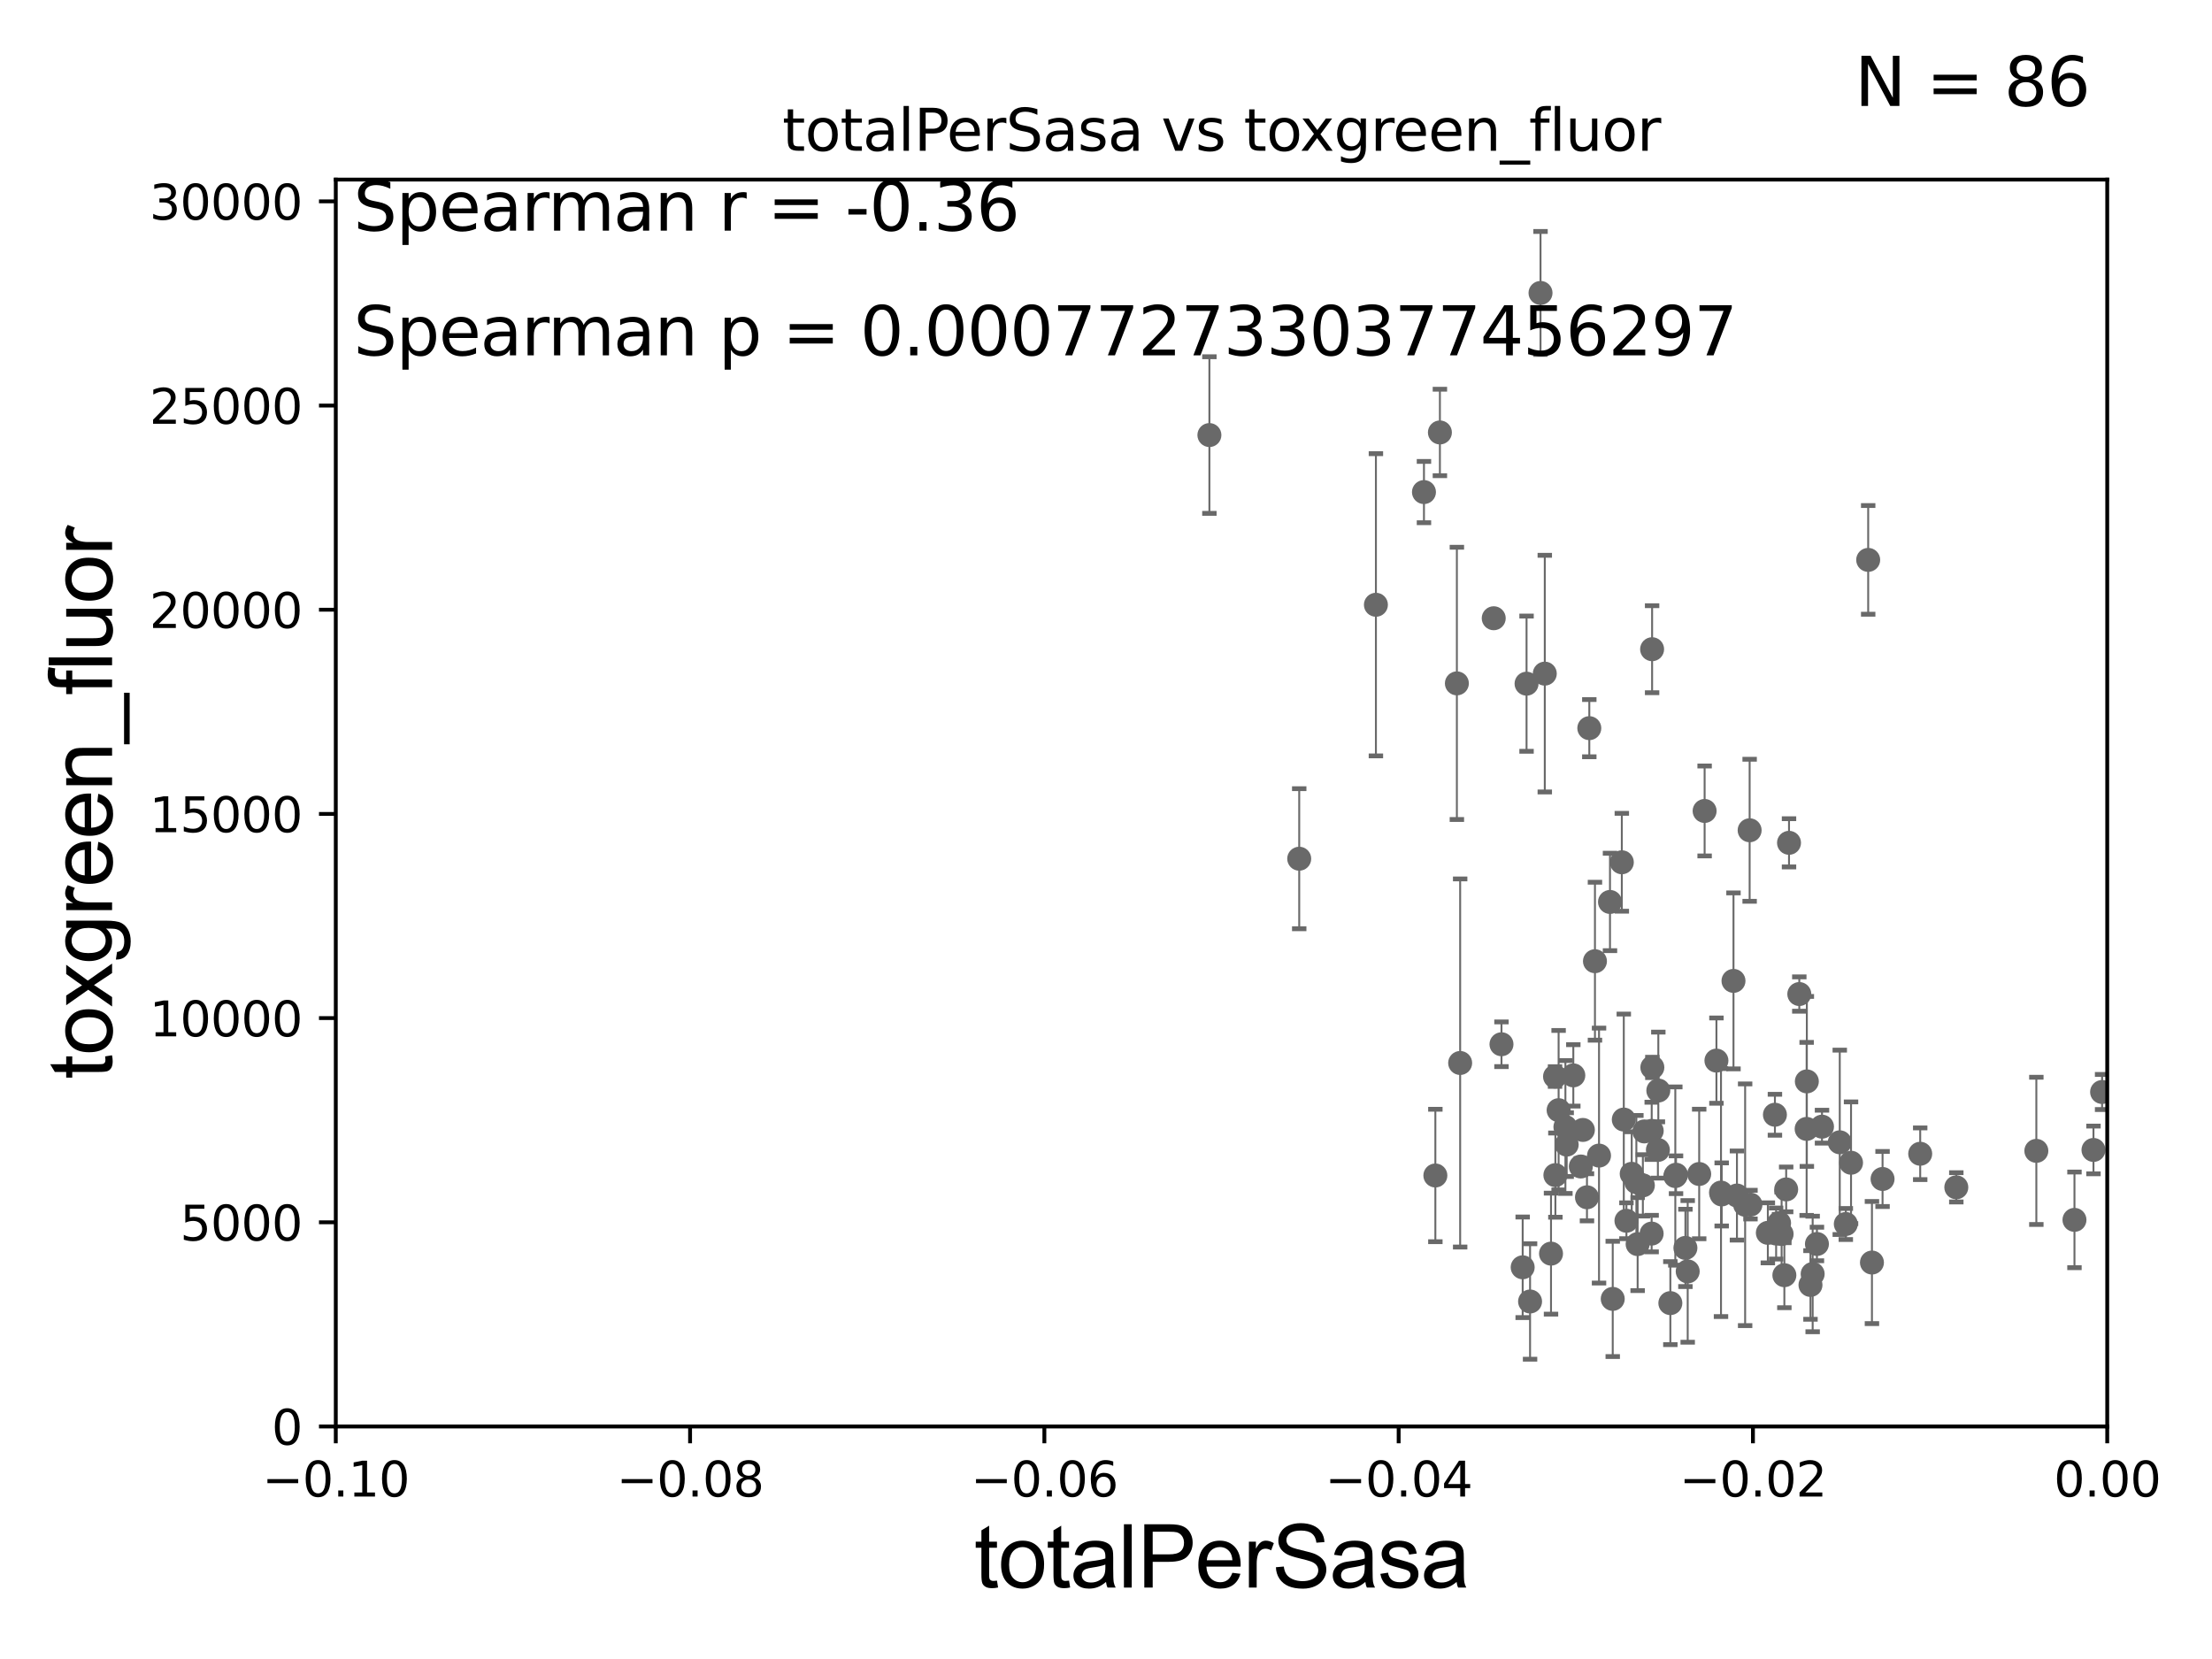 <?xml version="1.0" encoding="utf-8" standalone="no"?>
<!DOCTYPE svg PUBLIC "-//W3C//DTD SVG 1.1//EN"
  "http://www.w3.org/Graphics/SVG/1.1/DTD/svg11.dtd">
<svg xmlns:xlink="http://www.w3.org/1999/xlink" width="460.8pt" height="345.6pt" viewBox="0 0 460.8 345.6" xmlns="http://www.w3.org/2000/svg" version="1.1">
 <defs>
  <style type="text/css">*{stroke-linejoin: round; stroke-linecap: butt}</style>
 </defs>
 <g id="figure_1">
  <g id="patch_1">
   <path d="M 0 345.6 
L 460.8 345.6 
L 460.8 0 
L 0 0 
z
" style="fill: #ffffff"/>
  </g>
  <g id="axes_1">
   <g id="patch_2">
    <path d="M 69.95 297.16 
L 438.975 297.16 
L 438.975 37.411 
L 69.95 37.411 
z
" style="fill: #ffffff"/>
   </g>
   <g id="PathCollection_1">
    <defs>
     <path id="mffedf20d07" d="M 0 1.118 
C 0.297 1.118 0.581 1 0.791 0.791 
C 1 0.581 1.118 0.297 1.118 0 
C 1.118 -0.297 1 -0.581 0.791 -0.791 
C 0.581 -1 0.297 -1.118 0 -1.118 
C -0.297 -1.118 -0.581 -1 -0.791 -0.791 
C -1 -0.581 -1.118 -0.297 -1.118 0 
C -1.118 0.297 -1 0.581 -0.791 0.791 
C -0.581 1 -0.297 1.118 0 1.118 
z
" style="stroke: #696969"/>
    </defs>
    <g clip-path="url(#p4c7f331a1e)">
     <use xlink:href="#mffedf20d07" x="437.905" y="227.481" style="fill: #696969; stroke: #696969"/>
     <use xlink:href="#mffedf20d07" x="311.171" y="128.792" style="fill: #696969; stroke: #696969"/>
     <use xlink:href="#mffedf20d07" x="312.786" y="217.537" style="fill: #696969; stroke: #696969"/>
     <use xlink:href="#mffedf20d07" x="344.081" y="235.577" style="fill: #696969; stroke: #696969"/>
     <use xlink:href="#mffedf20d07" x="327.752" y="224.02" style="fill: #696969; stroke: #696969"/>
     <use xlink:href="#mffedf20d07" x="304.177" y="221.439" style="fill: #696969; stroke: #696969"/>
     <use xlink:href="#mffedf20d07" x="317.201" y="264.002" style="fill: #696969; stroke: #696969"/>
     <use xlink:href="#mffedf20d07" x="341.149" y="259.17" style="fill: #696969; stroke: #696969"/>
     <use xlink:href="#mffedf20d07" x="351.102" y="259.963" style="fill: #696969; stroke: #696969"/>
     <use xlink:href="#mffedf20d07" x="342.239" y="246.932" style="fill: #696969; stroke: #696969"/>
     <use xlink:href="#mffedf20d07" x="348.999" y="244.995" style="fill: #696969; stroke: #696969"/>
     <use xlink:href="#mffedf20d07" x="353.972" y="244.565" style="fill: #696969; stroke: #696969"/>
     <use xlink:href="#mffedf20d07" x="323.105" y="261.154" style="fill: #696969; stroke: #696969"/>
     <use xlink:href="#mffedf20d07" x="361.118" y="204.337" style="fill: #696969; stroke: #696969"/>
     <use xlink:href="#mffedf20d07" x="361.838" y="249.049" style="fill: #696969; stroke: #696969"/>
     <use xlink:href="#mffedf20d07" x="342.548" y="235.698" style="fill: #696969; stroke: #696969"/>
     <use xlink:href="#mffedf20d07" x="326.103" y="234.772" style="fill: #696969; stroke: #696969"/>
     <use xlink:href="#mffedf20d07" x="332.258" y="200.238" style="fill: #696969; stroke: #696969"/>
     <use xlink:href="#mffedf20d07" x="286.627" y="125.986" style="fill: #696969; stroke: #696969"/>
     <use xlink:href="#mffedf20d07" x="357.564" y="220.942" style="fill: #696969; stroke: #696969"/>
     <use xlink:href="#mffedf20d07" x="351.58" y="264.858" style="fill: #696969; stroke: #696969"/>
     <use xlink:href="#mffedf20d07" x="335.391" y="187.893" style="fill: #696969; stroke: #696969"/>
     <use xlink:href="#mffedf20d07" x="344.067" y="256.979" style="fill: #696969; stroke: #696969"/>
     <use xlink:href="#mffedf20d07" x="299.012" y="244.876" style="fill: #696969; stroke: #696969"/>
     <use xlink:href="#mffedf20d07" x="345.37" y="239.557" style="fill: #696969; stroke: #696969"/>
     <use xlink:href="#mffedf20d07" x="330.594" y="249.416" style="fill: #696969; stroke: #696969"/>
     <use xlink:href="#mffedf20d07" x="329.743" y="235.386" style="fill: #696969; stroke: #696969"/>
     <use xlink:href="#mffedf20d07" x="320.92" y="61.025" style="fill: #696969; stroke: #696969"/>
     <use xlink:href="#mffedf20d07" x="338.818" y="254.306" style="fill: #696969; stroke: #696969"/>
     <use xlink:href="#mffedf20d07" x="324.015" y="244.799" style="fill: #696969; stroke: #696969"/>
     <use xlink:href="#mffedf20d07" x="335.962" y="270.583" style="fill: #696969; stroke: #696969"/>
     <use xlink:href="#mffedf20d07" x="318.009" y="142.422" style="fill: #696969; stroke: #696969"/>
     <use xlink:href="#mffedf20d07" x="296.637" y="102.509" style="fill: #696969; stroke: #696969"/>
     <use xlink:href="#mffedf20d07" x="331.081" y="151.688" style="fill: #696969; stroke: #696969"/>
     <use xlink:href="#mffedf20d07" x="324.688" y="231.272" style="fill: #696969; stroke: #696969"/>
     <use xlink:href="#mffedf20d07" x="329.317" y="243.002" style="fill: #696969; stroke: #696969"/>
     <use xlink:href="#mffedf20d07" x="323.943" y="224.265" style="fill: #696969; stroke: #696969"/>
     <use xlink:href="#mffedf20d07" x="333.106" y="240.73" style="fill: #696969; stroke: #696969"/>
     <use xlink:href="#mffedf20d07" x="355.104" y="168.936" style="fill: #696969; stroke: #696969"/>
     <use xlink:href="#mffedf20d07" x="340.885" y="246.254" style="fill: #696969; stroke: #696969"/>
     <use xlink:href="#mffedf20d07" x="344.163" y="135.242" style="fill: #696969; stroke: #696969"/>
     <use xlink:href="#mffedf20d07" x="321.807" y="140.33" style="fill: #696969; stroke: #696969"/>
     <use xlink:href="#mffedf20d07" x="345.459" y="227.178" style="fill: #696969; stroke: #696969"/>
     <use xlink:href="#mffedf20d07" x="369.749" y="232.221" style="fill: #696969; stroke: #696969"/>
     <use xlink:href="#mffedf20d07" x="364.655" y="250.948" style="fill: #696969; stroke: #696969"/>
     <use xlink:href="#mffedf20d07" x="318.741" y="271.123" style="fill: #696969; stroke: #696969"/>
     <use xlink:href="#mffedf20d07" x="371.142" y="257.067" style="fill: #696969; stroke: #696969"/>
     <use xlink:href="#mffedf20d07" x="389.961" y="263.01" style="fill: #696969; stroke: #696969"/>
     <use xlink:href="#mffedf20d07" x="372.092" y="247.776" style="fill: #696969; stroke: #696969"/>
     <use xlink:href="#mffedf20d07" x="372.685" y="175.574" style="fill: #696969; stroke: #696969"/>
     <use xlink:href="#mffedf20d07" x="368.275" y="256.824" style="fill: #696969; stroke: #696969"/>
     <use xlink:href="#mffedf20d07" x="389.178" y="116.636" style="fill: #696969; stroke: #696969"/>
     <use xlink:href="#mffedf20d07" x="384.515" y="254.98" style="fill: #696969; stroke: #696969"/>
     <use xlink:href="#mffedf20d07" x="377.157" y="267.68" style="fill: #696969; stroke: #696969"/>
     <use xlink:href="#mffedf20d07" x="385.605" y="242.219" style="fill: #696969; stroke: #696969"/>
     <use xlink:href="#mffedf20d07" x="338.265" y="233.224" style="fill: #696969; stroke: #696969"/>
     <use xlink:href="#mffedf20d07" x="371.716" y="265.648" style="fill: #696969; stroke: #696969"/>
     <use xlink:href="#mffedf20d07" x="392.172" y="245.604" style="fill: #696969; stroke: #696969"/>
     <use xlink:href="#mffedf20d07" x="377.611" y="265.393" style="fill: #696969; stroke: #696969"/>
     <use xlink:href="#mffedf20d07" x="379.556" y="234.705" style="fill: #696969; stroke: #696969"/>
     <use xlink:href="#mffedf20d07" x="378.5" y="259.145" style="fill: #696969; stroke: #696969"/>
     <use xlink:href="#mffedf20d07" x="407.535" y="247.342" style="fill: #696969; stroke: #696969"/>
     <use xlink:href="#mffedf20d07" x="400.013" y="240.348" style="fill: #696969; stroke: #696969"/>
     <use xlink:href="#mffedf20d07" x="424.208" y="239.745" style="fill: #696969; stroke: #696969"/>
     <use xlink:href="#mffedf20d07" x="432.15" y="254.12" style="fill: #696969; stroke: #696969"/>
     <use xlink:href="#mffedf20d07" x="436.11" y="239.555" style="fill: #696969; stroke: #696969"/>
     <use xlink:href="#mffedf20d07" x="383.257" y="237.963" style="fill: #696969; stroke: #696969"/>
     <use xlink:href="#mffedf20d07" x="376.399" y="225.274" style="fill: #696969; stroke: #696969"/>
     <use xlink:href="#mffedf20d07" x="369.999" y="256.965" style="fill: #696969; stroke: #696969"/>
     <use xlink:href="#mffedf20d07" x="376.355" y="235.172" style="fill: #696969; stroke: #696969"/>
     <use xlink:href="#mffedf20d07" x="344.215" y="222.359" style="fill: #696969; stroke: #696969"/>
     <use xlink:href="#mffedf20d07" x="326.37" y="238.445" style="fill: #696969; stroke: #696969"/>
     <use xlink:href="#mffedf20d07" x="358.515" y="248.435" style="fill: #696969; stroke: #696969"/>
     <use xlink:href="#mffedf20d07" x="270.651" y="178.886" style="fill: #696969; stroke: #696969"/>
     <use xlink:href="#mffedf20d07" x="364.482" y="172.961" style="fill: #696969; stroke: #696969"/>
     <use xlink:href="#mffedf20d07" x="370.614" y="254.79" style="fill: #696969; stroke: #696969"/>
     <use xlink:href="#mffedf20d07" x="337.856" y="179.629" style="fill: #696969; stroke: #696969"/>
     <use xlink:href="#mffedf20d07" x="358.659" y="248.825" style="fill: #696969; stroke: #696969"/>
     <use xlink:href="#mffedf20d07" x="347.965" y="271.462" style="fill: #696969; stroke: #696969"/>
     <use xlink:href="#mffedf20d07" x="303.494" y="142.359" style="fill: #696969; stroke: #696969"/>
     <use xlink:href="#mffedf20d07" x="251.94" y="90.631" style="fill: #696969; stroke: #696969"/>
     <use xlink:href="#mffedf20d07" x="374.827" y="207.078" style="fill: #696969; stroke: #696969"/>
     <use xlink:href="#mffedf20d07" x="363.543" y="250.973" style="fill: #696969; stroke: #696969"/>
     <use xlink:href="#mffedf20d07" x="299.958" y="90.087" style="fill: #696969; stroke: #696969"/>
     <use xlink:href="#mffedf20d07" x="349.145" y="244.721" style="fill: #696969; stroke: #696969"/>
     <use xlink:href="#mffedf20d07" x="339.915" y="244.527" style="fill: #696969; stroke: #696969"/>
    </g>
   </g>
   <g id="matplotlib.axis_1">
    <g id="xtick_1">
     <g id="line2d_1">
      <defs>
       <path id="me6259b98ad" d="M 0 0 
L 0 3.5 
" style="stroke: #000000; stroke-width: 0.8"/>
      </defs>
      <g>
       <use xlink:href="#me6259b98ad" x="69.95" y="297.16" style="stroke: #000000; stroke-width: 0.8"/>
      </g>
     </g>
     <g id="text_1">
      <!-- −0.10 -->
      <g transform="translate(54.627 311.758)scale(0.1 -0.1)">
       <defs>
        <path id="DejaVuSans-2212" d="M 678 2272 
L 4684 2272 
L 4684 1741 
L 678 1741 
L 678 2272 
z
" transform="scale(0.016)"/>
        <path id="DejaVuSans-30" d="M 2034 4250 
Q 1547 4250 1301 3770 
Q 1056 3291 1056 2328 
Q 1056 1369 1301 889 
Q 1547 409 2034 409 
Q 2525 409 2770 889 
Q 3016 1369 3016 2328 
Q 3016 3291 2770 3770 
Q 2525 4250 2034 4250 
z
M 2034 4750 
Q 2819 4750 3233 4129 
Q 3647 3509 3647 2328 
Q 3647 1150 3233 529 
Q 2819 -91 2034 -91 
Q 1250 -91 836 529 
Q 422 1150 422 2328 
Q 422 3509 836 4129 
Q 1250 4750 2034 4750 
z
" transform="scale(0.016)"/>
        <path id="DejaVuSans-2e" d="M 684 794 
L 1344 794 
L 1344 0 
L 684 0 
L 684 794 
z
" transform="scale(0.016)"/>
        <path id="DejaVuSans-31" d="M 794 531 
L 1825 531 
L 1825 4091 
L 703 3866 
L 703 4441 
L 1819 4666 
L 2450 4666 
L 2450 531 
L 3481 531 
L 3481 0 
L 794 0 
L 794 531 
z
" transform="scale(0.016)"/>
       </defs>
       <use xlink:href="#DejaVuSans-2212"/>
       <use xlink:href="#DejaVuSans-30" x="83.789"/>
       <use xlink:href="#DejaVuSans-2e" x="147.412"/>
       <use xlink:href="#DejaVuSans-31" x="179.199"/>
       <use xlink:href="#DejaVuSans-30" x="242.822"/>
      </g>
     </g>
    </g>
    <g id="xtick_2">
     <g id="line2d_2">
      <g>
       <use xlink:href="#me6259b98ad" x="143.755" y="297.16" style="stroke: #000000; stroke-width: 0.8"/>
      </g>
     </g>
     <g id="text_2">
      <!-- −0.08 -->
      <g transform="translate(128.432 311.758)scale(0.1 -0.1)">
       <defs>
        <path id="DejaVuSans-38" d="M 2034 2216 
Q 1584 2216 1326 1975 
Q 1069 1734 1069 1313 
Q 1069 891 1326 650 
Q 1584 409 2034 409 
Q 2484 409 2743 651 
Q 3003 894 3003 1313 
Q 3003 1734 2745 1975 
Q 2488 2216 2034 2216 
z
M 1403 2484 
Q 997 2584 770 2862 
Q 544 3141 544 3541 
Q 544 4100 942 4425 
Q 1341 4750 2034 4750 
Q 2731 4750 3128 4425 
Q 3525 4100 3525 3541 
Q 3525 3141 3298 2862 
Q 3072 2584 2669 2484 
Q 3125 2378 3379 2068 
Q 3634 1759 3634 1313 
Q 3634 634 3220 271 
Q 2806 -91 2034 -91 
Q 1263 -91 848 271 
Q 434 634 434 1313 
Q 434 1759 690 2068 
Q 947 2378 1403 2484 
z
M 1172 3481 
Q 1172 3119 1398 2916 
Q 1625 2713 2034 2713 
Q 2441 2713 2670 2916 
Q 2900 3119 2900 3481 
Q 2900 3844 2670 4047 
Q 2441 4250 2034 4250 
Q 1625 4250 1398 4047 
Q 1172 3844 1172 3481 
z
" transform="scale(0.016)"/>
       </defs>
       <use xlink:href="#DejaVuSans-2212"/>
       <use xlink:href="#DejaVuSans-30" x="83.789"/>
       <use xlink:href="#DejaVuSans-2e" x="147.412"/>
       <use xlink:href="#DejaVuSans-30" x="179.199"/>
       <use xlink:href="#DejaVuSans-38" x="242.822"/>
      </g>
     </g>
    </g>
    <g id="xtick_3">
     <g id="line2d_3">
      <g>
       <use xlink:href="#me6259b98ad" x="217.56" y="297.16" style="stroke: #000000; stroke-width: 0.8"/>
      </g>
     </g>
     <g id="text_3">
      <!-- −0.06 -->
      <g transform="translate(202.237 311.758)scale(0.1 -0.1)">
       <defs>
        <path id="DejaVuSans-36" d="M 2113 2584 
Q 1688 2584 1439 2293 
Q 1191 2003 1191 1497 
Q 1191 994 1439 701 
Q 1688 409 2113 409 
Q 2538 409 2786 701 
Q 3034 994 3034 1497 
Q 3034 2003 2786 2293 
Q 2538 2584 2113 2584 
z
M 3366 4563 
L 3366 3988 
Q 3128 4100 2886 4159 
Q 2644 4219 2406 4219 
Q 1781 4219 1451 3797 
Q 1122 3375 1075 2522 
Q 1259 2794 1537 2939 
Q 1816 3084 2150 3084 
Q 2853 3084 3261 2657 
Q 3669 2231 3669 1497 
Q 3669 778 3244 343 
Q 2819 -91 2113 -91 
Q 1303 -91 875 529 
Q 447 1150 447 2328 
Q 447 3434 972 4092 
Q 1497 4750 2381 4750 
Q 2619 4750 2861 4703 
Q 3103 4656 3366 4563 
z
" transform="scale(0.016)"/>
       </defs>
       <use xlink:href="#DejaVuSans-2212"/>
       <use xlink:href="#DejaVuSans-30" x="83.789"/>
       <use xlink:href="#DejaVuSans-2e" x="147.412"/>
       <use xlink:href="#DejaVuSans-30" x="179.199"/>
       <use xlink:href="#DejaVuSans-36" x="242.822"/>
      </g>
     </g>
    </g>
    <g id="xtick_4">
     <g id="line2d_4">
      <g>
       <use xlink:href="#me6259b98ad" x="291.365" y="297.16" style="stroke: #000000; stroke-width: 0.8"/>
      </g>
     </g>
     <g id="text_4">
      <!-- −0.04 -->
      <g transform="translate(276.042 311.758)scale(0.1 -0.1)">
       <defs>
        <path id="DejaVuSans-34" d="M 2419 4116 
L 825 1625 
L 2419 1625 
L 2419 4116 
z
M 2253 4666 
L 3047 4666 
L 3047 1625 
L 3713 1625 
L 3713 1100 
L 3047 1100 
L 3047 0 
L 2419 0 
L 2419 1100 
L 313 1100 
L 313 1709 
L 2253 4666 
z
" transform="scale(0.016)"/>
       </defs>
       <use xlink:href="#DejaVuSans-2212"/>
       <use xlink:href="#DejaVuSans-30" x="83.789"/>
       <use xlink:href="#DejaVuSans-2e" x="147.412"/>
       <use xlink:href="#DejaVuSans-30" x="179.199"/>
       <use xlink:href="#DejaVuSans-34" x="242.822"/>
      </g>
     </g>
    </g>
    <g id="xtick_5">
     <g id="line2d_5">
      <g>
       <use xlink:href="#me6259b98ad" x="365.17" y="297.16" style="stroke: #000000; stroke-width: 0.8"/>
      </g>
     </g>
     <g id="text_5">
      <!-- −0.02 -->
      <g transform="translate(349.847 311.758)scale(0.1 -0.1)">
       <defs>
        <path id="DejaVuSans-32" d="M 1228 531 
L 3431 531 
L 3431 0 
L 469 0 
L 469 531 
Q 828 903 1448 1529 
Q 2069 2156 2228 2338 
Q 2531 2678 2651 2914 
Q 2772 3150 2772 3378 
Q 2772 3750 2511 3984 
Q 2250 4219 1831 4219 
Q 1534 4219 1204 4116 
Q 875 4013 500 3803 
L 500 4441 
Q 881 4594 1212 4672 
Q 1544 4750 1819 4750 
Q 2544 4750 2975 4387 
Q 3406 4025 3406 3419 
Q 3406 3131 3298 2873 
Q 3191 2616 2906 2266 
Q 2828 2175 2409 1742 
Q 1991 1309 1228 531 
z
" transform="scale(0.016)"/>
       </defs>
       <use xlink:href="#DejaVuSans-2212"/>
       <use xlink:href="#DejaVuSans-30" x="83.789"/>
       <use xlink:href="#DejaVuSans-2e" x="147.412"/>
       <use xlink:href="#DejaVuSans-30" x="179.199"/>
       <use xlink:href="#DejaVuSans-32" x="242.822"/>
      </g>
     </g>
    </g>
    <g id="xtick_6">
     <g id="line2d_6">
      <g>
       <use xlink:href="#me6259b98ad" x="438.975" y="297.16" style="stroke: #000000; stroke-width: 0.8"/>
      </g>
     </g>
     <g id="text_6">
      <!-- 0.00 -->
      <g transform="translate(427.842 311.758)scale(0.1 -0.1)">
       <use xlink:href="#DejaVuSans-30"/>
       <use xlink:href="#DejaVuSans-2e" x="63.623"/>
       <use xlink:href="#DejaVuSans-30" x="95.41"/>
       <use xlink:href="#DejaVuSans-30" x="159.033"/>
      </g>
     </g>
    </g>
    <g id="text_7">
     <!-- totalPerSasa -->
     <g transform="translate(202.935 330.722)scale(0.18 -0.18)">
      <defs>
       <path id="ArialMT-74" d="M 1650 503 
L 1731 6 
Q 1494 -44 1306 -44 
Q 1000 -44 831 53 
Q 663 150 594 308 
Q 525 466 525 972 
L 525 2881 
L 113 2881 
L 113 3319 
L 525 3319 
L 525 4141 
L 1084 4478 
L 1084 3319 
L 1650 3319 
L 1650 2881 
L 1084 2881 
L 1084 941 
Q 1084 700 1114 631 
Q 1144 563 1211 522 
Q 1278 481 1403 481 
Q 1497 481 1650 503 
z
" transform="scale(0.016)"/>
       <path id="ArialMT-6f" d="M 213 1659 
Q 213 2581 725 3025 
Q 1153 3394 1769 3394 
Q 2453 3394 2887 2945 
Q 3322 2497 3322 1706 
Q 3322 1066 3130 698 
Q 2938 331 2570 128 
Q 2203 -75 1769 -75 
Q 1072 -75 642 372 
Q 213 819 213 1659 
z
M 791 1659 
Q 791 1022 1069 705 
Q 1347 388 1769 388 
Q 2188 388 2466 706 
Q 2744 1025 2744 1678 
Q 2744 2294 2464 2611 
Q 2184 2928 1769 2928 
Q 1347 2928 1069 2612 
Q 791 2297 791 1659 
z
" transform="scale(0.016)"/>
       <path id="ArialMT-61" d="M 2588 409 
Q 2275 144 1986 34 
Q 1697 -75 1366 -75 
Q 819 -75 525 192 
Q 231 459 231 875 
Q 231 1119 342 1320 
Q 453 1522 633 1644 
Q 813 1766 1038 1828 
Q 1203 1872 1538 1913 
Q 2219 1994 2541 2106 
Q 2544 2222 2544 2253 
Q 2544 2597 2384 2738 
Q 2169 2928 1744 2928 
Q 1347 2928 1158 2789 
Q 969 2650 878 2297 
L 328 2372 
Q 403 2725 575 2942 
Q 747 3159 1072 3276 
Q 1397 3394 1825 3394 
Q 2250 3394 2515 3294 
Q 2781 3194 2906 3042 
Q 3031 2891 3081 2659 
Q 3109 2516 3109 2141 
L 3109 1391 
Q 3109 606 3145 398 
Q 3181 191 3288 0 
L 2700 0 
Q 2613 175 2588 409 
z
M 2541 1666 
Q 2234 1541 1622 1453 
Q 1275 1403 1131 1340 
Q 988 1278 909 1158 
Q 831 1038 831 891 
Q 831 666 1001 516 
Q 1172 366 1500 366 
Q 1825 366 2078 508 
Q 2331 650 2450 897 
Q 2541 1088 2541 1459 
L 2541 1666 
z
" transform="scale(0.016)"/>
       <path id="ArialMT-6c" d="M 409 0 
L 409 4581 
L 972 4581 
L 972 0 
L 409 0 
z
" transform="scale(0.016)"/>
       <path id="ArialMT-50" d="M 494 0 
L 494 4581 
L 2222 4581 
Q 2678 4581 2919 4538 
Q 3256 4481 3484 4323 
Q 3713 4166 3852 3881 
Q 3991 3597 3991 3256 
Q 3991 2672 3619 2267 
Q 3247 1863 2275 1863 
L 1100 1863 
L 1100 0 
L 494 0 
z
M 1100 2403 
L 2284 2403 
Q 2872 2403 3119 2622 
Q 3366 2841 3366 3238 
Q 3366 3525 3220 3729 
Q 3075 3934 2838 4000 
Q 2684 4041 2272 4041 
L 1100 4041 
L 1100 2403 
z
" transform="scale(0.016)"/>
       <path id="ArialMT-65" d="M 2694 1069 
L 3275 997 
Q 3138 488 2766 206 
Q 2394 -75 1816 -75 
Q 1088 -75 661 373 
Q 234 822 234 1631 
Q 234 2469 665 2931 
Q 1097 3394 1784 3394 
Q 2450 3394 2872 2941 
Q 3294 2488 3294 1666 
Q 3294 1616 3291 1516 
L 816 1516 
Q 847 969 1125 678 
Q 1403 388 1819 388 
Q 2128 388 2347 550 
Q 2566 713 2694 1069 
z
M 847 1978 
L 2700 1978 
Q 2663 2397 2488 2606 
Q 2219 2931 1791 2931 
Q 1403 2931 1139 2672 
Q 875 2413 847 1978 
z
" transform="scale(0.016)"/>
       <path id="ArialMT-72" d="M 416 0 
L 416 3319 
L 922 3319 
L 922 2816 
Q 1116 3169 1280 3281 
Q 1444 3394 1641 3394 
Q 1925 3394 2219 3213 
L 2025 2691 
Q 1819 2813 1613 2813 
Q 1428 2813 1281 2702 
Q 1134 2591 1072 2394 
Q 978 2094 978 1738 
L 978 0 
L 416 0 
z
" transform="scale(0.016)"/>
       <path id="ArialMT-53" d="M 288 1472 
L 859 1522 
Q 900 1178 1048 958 
Q 1197 738 1509 602 
Q 1822 466 2213 466 
Q 2559 466 2825 569 
Q 3091 672 3220 851 
Q 3350 1031 3350 1244 
Q 3350 1459 3225 1620 
Q 3100 1781 2813 1891 
Q 2628 1963 1997 2114 
Q 1366 2266 1113 2400 
Q 784 2572 623 2826 
Q 463 3081 463 3397 
Q 463 3744 659 4045 
Q 856 4347 1234 4503 
Q 1613 4659 2075 4659 
Q 2584 4659 2973 4495 
Q 3363 4331 3572 4012 
Q 3781 3694 3797 3291 
L 3216 3247 
Q 3169 3681 2898 3903 
Q 2628 4125 2100 4125 
Q 1550 4125 1298 3923 
Q 1047 3722 1047 3438 
Q 1047 3191 1225 3031 
Q 1400 2872 2139 2705 
Q 2878 2538 3153 2413 
Q 3553 2228 3743 1945 
Q 3934 1663 3934 1294 
Q 3934 928 3725 604 
Q 3516 281 3123 101 
Q 2731 -78 2241 -78 
Q 1619 -78 1198 103 
Q 778 284 539 648 
Q 300 1013 288 1472 
z
" transform="scale(0.016)"/>
       <path id="ArialMT-73" d="M 197 991 
L 753 1078 
Q 800 744 1014 566 
Q 1228 388 1613 388 
Q 2000 388 2187 545 
Q 2375 703 2375 916 
Q 2375 1106 2209 1216 
Q 2094 1291 1634 1406 
Q 1016 1563 777 1677 
Q 538 1791 414 1992 
Q 291 2194 291 2438 
Q 291 2659 392 2848 
Q 494 3038 669 3163 
Q 800 3259 1026 3326 
Q 1253 3394 1513 3394 
Q 1903 3394 2198 3281 
Q 2494 3169 2634 2976 
Q 2775 2784 2828 2463 
L 2278 2388 
Q 2241 2644 2061 2787 
Q 1881 2931 1553 2931 
Q 1166 2931 1000 2803 
Q 834 2675 834 2503 
Q 834 2394 903 2306 
Q 972 2216 1119 2156 
Q 1203 2125 1616 2013 
Q 2213 1853 2448 1751 
Q 2684 1650 2818 1456 
Q 2953 1263 2953 975 
Q 2953 694 2789 445 
Q 2625 197 2315 61 
Q 2006 -75 1616 -75 
Q 969 -75 630 194 
Q 291 463 197 991 
z
" transform="scale(0.016)"/>
      </defs>
      <use xlink:href="#ArialMT-74"/>
      <use xlink:href="#ArialMT-6f" x="27.783"/>
      <use xlink:href="#ArialMT-74" x="83.398"/>
      <use xlink:href="#ArialMT-61" x="111.182"/>
      <use xlink:href="#ArialMT-6c" x="166.797"/>
      <use xlink:href="#ArialMT-50" x="189.014"/>
      <use xlink:href="#ArialMT-65" x="255.713"/>
      <use xlink:href="#ArialMT-72" x="311.328"/>
      <use xlink:href="#ArialMT-53" x="344.629"/>
      <use xlink:href="#ArialMT-61" x="411.328"/>
      <use xlink:href="#ArialMT-73" x="466.943"/>
      <use xlink:href="#ArialMT-61" x="516.943"/>
     </g>
    </g>
   </g>
   <g id="matplotlib.axis_2">
    <g id="ytick_1">
     <g id="line2d_7">
      <defs>
       <path id="me125698d51" d="M 0 0 
L -3.5 0 
" style="stroke: #000000; stroke-width: 0.8"/>
      </defs>
      <g>
       <use xlink:href="#me125698d51" x="69.95" y="297.16" style="stroke: #000000; stroke-width: 0.8"/>
      </g>
     </g>
     <g id="text_8">
      <!-- 0 -->
      <g transform="translate(56.587 300.959)scale(0.1 -0.1)">
       <use xlink:href="#DejaVuSans-30"/>
      </g>
     </g>
    </g>
    <g id="ytick_2">
     <g id="line2d_8">
      <g>
       <use xlink:href="#me125698d51" x="69.95" y="254.625" style="stroke: #000000; stroke-width: 0.8"/>
      </g>
     </g>
     <g id="text_9">
      <!-- 5000 -->
      <g transform="translate(37.5 258.424)scale(0.1 -0.1)">
       <defs>
        <path id="DejaVuSans-35" d="M 691 4666 
L 3169 4666 
L 3169 4134 
L 1269 4134 
L 1269 2991 
Q 1406 3038 1543 3061 
Q 1681 3084 1819 3084 
Q 2600 3084 3056 2656 
Q 3513 2228 3513 1497 
Q 3513 744 3044 326 
Q 2575 -91 1722 -91 
Q 1428 -91 1123 -41 
Q 819 9 494 109 
L 494 744 
Q 775 591 1075 516 
Q 1375 441 1709 441 
Q 2250 441 2565 725 
Q 2881 1009 2881 1497 
Q 2881 1984 2565 2268 
Q 2250 2553 1709 2553 
Q 1456 2553 1204 2497 
Q 953 2441 691 2322 
L 691 4666 
z
" transform="scale(0.016)"/>
       </defs>
       <use xlink:href="#DejaVuSans-35"/>
       <use xlink:href="#DejaVuSans-30" x="63.623"/>
       <use xlink:href="#DejaVuSans-30" x="127.246"/>
       <use xlink:href="#DejaVuSans-30" x="190.869"/>
      </g>
     </g>
    </g>
    <g id="ytick_3">
     <g id="line2d_9">
      <g>
       <use xlink:href="#me125698d51" x="69.95" y="212.089" style="stroke: #000000; stroke-width: 0.8"/>
      </g>
     </g>
     <g id="text_10">
      <!-- 10000 -->
      <g transform="translate(31.137 215.888)scale(0.1 -0.1)">
       <use xlink:href="#DejaVuSans-31"/>
       <use xlink:href="#DejaVuSans-30" x="63.623"/>
       <use xlink:href="#DejaVuSans-30" x="127.246"/>
       <use xlink:href="#DejaVuSans-30" x="190.869"/>
       <use xlink:href="#DejaVuSans-30" x="254.492"/>
      </g>
     </g>
    </g>
    <g id="ytick_4">
     <g id="line2d_10">
      <g>
       <use xlink:href="#me125698d51" x="69.95" y="169.554" style="stroke: #000000; stroke-width: 0.8"/>
      </g>
     </g>
     <g id="text_11">
      <!-- 15000 -->
      <g transform="translate(31.137 173.353)scale(0.1 -0.1)">
       <use xlink:href="#DejaVuSans-31"/>
       <use xlink:href="#DejaVuSans-35" x="63.623"/>
       <use xlink:href="#DejaVuSans-30" x="127.246"/>
       <use xlink:href="#DejaVuSans-30" x="190.869"/>
       <use xlink:href="#DejaVuSans-30" x="254.492"/>
      </g>
     </g>
    </g>
    <g id="ytick_5">
     <g id="line2d_11">
      <g>
       <use xlink:href="#me125698d51" x="69.95" y="127.018" style="stroke: #000000; stroke-width: 0.8"/>
      </g>
     </g>
     <g id="text_12">
      <!-- 20000 -->
      <g transform="translate(31.137 130.817)scale(0.1 -0.1)">
       <use xlink:href="#DejaVuSans-32"/>
       <use xlink:href="#DejaVuSans-30" x="63.623"/>
       <use xlink:href="#DejaVuSans-30" x="127.246"/>
       <use xlink:href="#DejaVuSans-30" x="190.869"/>
       <use xlink:href="#DejaVuSans-30" x="254.492"/>
      </g>
     </g>
    </g>
    <g id="ytick_6">
     <g id="line2d_12">
      <g>
       <use xlink:href="#me125698d51" x="69.95" y="84.483" style="stroke: #000000; stroke-width: 0.8"/>
      </g>
     </g>
     <g id="text_13">
      <!-- 25000 -->
      <g transform="translate(31.137 88.282)scale(0.1 -0.1)">
       <use xlink:href="#DejaVuSans-32"/>
       <use xlink:href="#DejaVuSans-35" x="63.623"/>
       <use xlink:href="#DejaVuSans-30" x="127.246"/>
       <use xlink:href="#DejaVuSans-30" x="190.869"/>
       <use xlink:href="#DejaVuSans-30" x="254.492"/>
      </g>
     </g>
    </g>
    <g id="ytick_7">
     <g id="line2d_13">
      <g>
       <use xlink:href="#me125698d51" x="69.95" y="41.947" style="stroke: #000000; stroke-width: 0.8"/>
      </g>
     </g>
     <g id="text_14">
      <!-- 30000 -->
      <g transform="translate(31.137 45.746)scale(0.1 -0.1)">
       <defs>
        <path id="DejaVuSans-33" d="M 2597 2516 
Q 3050 2419 3304 2112 
Q 3559 1806 3559 1356 
Q 3559 666 3084 287 
Q 2609 -91 1734 -91 
Q 1441 -91 1130 -33 
Q 819 25 488 141 
L 488 750 
Q 750 597 1062 519 
Q 1375 441 1716 441 
Q 2309 441 2620 675 
Q 2931 909 2931 1356 
Q 2931 1769 2642 2001 
Q 2353 2234 1838 2234 
L 1294 2234 
L 1294 2753 
L 1863 2753 
Q 2328 2753 2575 2939 
Q 2822 3125 2822 3475 
Q 2822 3834 2567 4026 
Q 2313 4219 1838 4219 
Q 1578 4219 1281 4162 
Q 984 4106 628 3988 
L 628 4550 
Q 988 4650 1302 4700 
Q 1616 4750 1894 4750 
Q 2613 4750 3031 4423 
Q 3450 4097 3450 3541 
Q 3450 3153 3228 2886 
Q 3006 2619 2597 2516 
z
" transform="scale(0.016)"/>
       </defs>
       <use xlink:href="#DejaVuSans-33"/>
       <use xlink:href="#DejaVuSans-30" x="63.623"/>
       <use xlink:href="#DejaVuSans-30" x="127.246"/>
       <use xlink:href="#DejaVuSans-30" x="190.869"/>
       <use xlink:href="#DejaVuSans-30" x="254.492"/>
      </g>
     </g>
    </g>
    <g id="text_15">
     <!-- toxgreen_fluor -->
     <g transform="translate(23.349 224.818)rotate(-90)scale(0.18 -0.18)">
      <defs>
       <path id="ArialMT-78" d="M 47 0 
L 1259 1725 
L 138 3319 
L 841 3319 
L 1350 2541 
Q 1494 2319 1581 2169 
Q 1719 2375 1834 2534 
L 2394 3319 
L 3066 3319 
L 1919 1756 
L 3153 0 
L 2463 0 
L 1781 1031 
L 1600 1309 
L 728 0 
L 47 0 
z
" transform="scale(0.016)"/>
       <path id="ArialMT-67" d="M 319 -275 
L 866 -356 
Q 900 -609 1056 -725 
Q 1266 -881 1628 -881 
Q 2019 -881 2231 -725 
Q 2444 -569 2519 -288 
Q 2563 -116 2559 434 
Q 2191 0 1641 0 
Q 956 0 581 494 
Q 206 988 206 1678 
Q 206 2153 378 2554 
Q 550 2956 876 3175 
Q 1203 3394 1644 3394 
Q 2231 3394 2613 2919 
L 2613 3319 
L 3131 3319 
L 3131 450 
Q 3131 -325 2973 -648 
Q 2816 -972 2473 -1159 
Q 2131 -1347 1631 -1347 
Q 1038 -1347 672 -1080 
Q 306 -813 319 -275 
z
M 784 1719 
Q 784 1066 1043 766 
Q 1303 466 1694 466 
Q 2081 466 2343 764 
Q 2606 1063 2606 1700 
Q 2606 2309 2336 2618 
Q 2066 2928 1684 2928 
Q 1309 2928 1046 2623 
Q 784 2319 784 1719 
z
" transform="scale(0.016)"/>
       <path id="ArialMT-6e" d="M 422 0 
L 422 3319 
L 928 3319 
L 928 2847 
Q 1294 3394 1984 3394 
Q 2284 3394 2536 3286 
Q 2788 3178 2913 3003 
Q 3038 2828 3088 2588 
Q 3119 2431 3119 2041 
L 3119 0 
L 2556 0 
L 2556 2019 
Q 2556 2363 2490 2533 
Q 2425 2703 2258 2804 
Q 2091 2906 1866 2906 
Q 1506 2906 1245 2678 
Q 984 2450 984 1813 
L 984 0 
L 422 0 
z
" transform="scale(0.016)"/>
       <path id="ArialMT-5f" d="M -97 -1272 
L -97 -866 
L 3631 -866 
L 3631 -1272 
L -97 -1272 
z
" transform="scale(0.016)"/>
       <path id="ArialMT-66" d="M 556 0 
L 556 2881 
L 59 2881 
L 59 3319 
L 556 3319 
L 556 3672 
Q 556 4006 616 4169 
Q 697 4388 901 4523 
Q 1106 4659 1475 4659 
Q 1713 4659 2000 4603 
L 1916 4113 
Q 1741 4144 1584 4144 
Q 1328 4144 1222 4034 
Q 1116 3925 1116 3625 
L 1116 3319 
L 1763 3319 
L 1763 2881 
L 1116 2881 
L 1116 0 
L 556 0 
z
" transform="scale(0.016)"/>
       <path id="ArialMT-75" d="M 2597 0 
L 2597 488 
Q 2209 -75 1544 -75 
Q 1250 -75 995 37 
Q 741 150 617 320 
Q 494 491 444 738 
Q 409 903 409 1263 
L 409 3319 
L 972 3319 
L 972 1478 
Q 972 1038 1006 884 
Q 1059 663 1231 536 
Q 1403 409 1656 409 
Q 1909 409 2131 539 
Q 2353 669 2445 892 
Q 2538 1116 2538 1541 
L 2538 3319 
L 3100 3319 
L 3100 0 
L 2597 0 
z
" transform="scale(0.016)"/>
      </defs>
      <use xlink:href="#ArialMT-74"/>
      <use xlink:href="#ArialMT-6f" x="27.783"/>
      <use xlink:href="#ArialMT-78" x="83.398"/>
      <use xlink:href="#ArialMT-67" x="133.398"/>
      <use xlink:href="#ArialMT-72" x="189.014"/>
      <use xlink:href="#ArialMT-65" x="222.314"/>
      <use xlink:href="#ArialMT-65" x="277.93"/>
      <use xlink:href="#ArialMT-6e" x="333.545"/>
      <use xlink:href="#ArialMT-5f" x="389.16"/>
      <use xlink:href="#ArialMT-66" x="444.775"/>
      <use xlink:href="#ArialMT-6c" x="472.559"/>
      <use xlink:href="#ArialMT-75" x="494.775"/>
      <use xlink:href="#ArialMT-6f" x="550.391"/>
      <use xlink:href="#ArialMT-72" x="606.006"/>
     </g>
    </g>
   </g>
   <g id="LineCollection_1">
    <path d="M 437.905 231.136 
L 437.905 223.826 
" clip-path="url(#p4c7f331a1e)" style="fill: none; stroke: #696969; stroke-width: 0.4"/>
    <path d="M 311.171 129.373 
L 311.171 128.211 
" clip-path="url(#p4c7f331a1e)" style="fill: none; stroke: #696969; stroke-width: 0.4"/>
    <path d="M 312.786 222.19 
L 312.786 212.884 
" clip-path="url(#p4c7f331a1e)" style="fill: none; stroke: #696969; stroke-width: 0.4"/>
    <path d="M 344.081 241.54 
L 344.081 229.614 
" clip-path="url(#p4c7f331a1e)" style="fill: none; stroke: #696969; stroke-width: 0.4"/>
    <path d="M 327.752 230.419 
L 327.752 217.621 
" clip-path="url(#p4c7f331a1e)" style="fill: none; stroke: #696969; stroke-width: 0.4"/>
    <path d="M 304.177 259.78 
L 304.177 183.097 
" clip-path="url(#p4c7f331a1e)" style="fill: none; stroke: #696969; stroke-width: 0.4"/>
    <path d="M 317.201 274.477 
L 317.201 253.526 
" clip-path="url(#p4c7f331a1e)" style="fill: none; stroke: #696969; stroke-width: 0.4"/>
    <path d="M 341.149 268.854 
L 341.149 249.486 
" clip-path="url(#p4c7f331a1e)" style="fill: none; stroke: #696969; stroke-width: 0.4"/>
    <path d="M 351.102 268.012 
L 351.102 251.913 
" clip-path="url(#p4c7f331a1e)" style="fill: none; stroke: #696969; stroke-width: 0.4"/>
    <path d="M 342.239 253.324 
L 342.239 240.54 
" clip-path="url(#p4c7f331a1e)" style="fill: none; stroke: #696969; stroke-width: 0.4"/>
    <path d="M 348.999 263.563 
L 348.999 226.426 
" clip-path="url(#p4c7f331a1e)" style="fill: none; stroke: #696969; stroke-width: 0.4"/>
    <path d="M 353.972 258.057 
L 353.972 231.073 
" clip-path="url(#p4c7f331a1e)" style="fill: none; stroke: #696969; stroke-width: 0.4"/>
    <path d="M 323.105 273.756 
L 323.105 248.552 
" clip-path="url(#p4c7f331a1e)" style="fill: none; stroke: #696969; stroke-width: 0.4"/>
    <path d="M 361.118 222.666 
L 361.118 186.008 
" clip-path="url(#p4c7f331a1e)" style="fill: none; stroke: #696969; stroke-width: 0.4"/>
    <path d="M 361.838 258.33 
L 361.838 239.767 
" clip-path="url(#p4c7f331a1e)" style="fill: none; stroke: #696969; stroke-width: 0.4"/>
    <path d="M 342.548 236.285 
L 342.548 235.111 
" clip-path="url(#p4c7f331a1e)" style="fill: none; stroke: #696969; stroke-width: 0.4"/>
    <path d="M 326.103 248.615 
L 326.103 220.93 
" clip-path="url(#p4c7f331a1e)" style="fill: none; stroke: #696969; stroke-width: 0.4"/>
    <path d="M 332.258 216.687 
L 332.258 183.788 
" clip-path="url(#p4c7f331a1e)" style="fill: none; stroke: #696969; stroke-width: 0.4"/>
    <path d="M 286.627 157.464 
L 286.627 94.507 
" clip-path="url(#p4c7f331a1e)" style="fill: none; stroke: #696969; stroke-width: 0.4"/>
    <path d="M 357.564 229.825 
L 357.564 212.058 
" clip-path="url(#p4c7f331a1e)" style="fill: none; stroke: #696969; stroke-width: 0.4"/>
    <path d="M 351.58 279.607 
L 351.58 250.108 
" clip-path="url(#p4c7f331a1e)" style="fill: none; stroke: #696969; stroke-width: 0.4"/>
    <path d="M 335.391 198.039 
L 335.391 177.747 
" clip-path="url(#p4c7f331a1e)" style="fill: none; stroke: #696969; stroke-width: 0.4"/>
    <path d="M 344.067 260.782 
L 344.067 253.175 
" clip-path="url(#p4c7f331a1e)" style="fill: none; stroke: #696969; stroke-width: 0.4"/>
    <path d="M 299.012 258.669 
L 299.012 231.084 
" clip-path="url(#p4c7f331a1e)" style="fill: none; stroke: #696969; stroke-width: 0.4"/>
    <path d="M 345.37 245.419 
L 345.37 233.695 
" clip-path="url(#p4c7f331a1e)" style="fill: none; stroke: #696969; stroke-width: 0.4"/>
    <path d="M 330.594 254.324 
L 330.594 244.507 
" clip-path="url(#p4c7f331a1e)" style="fill: none; stroke: #696969; stroke-width: 0.4"/>
    <path d="M 329.743 236.167 
L 329.743 234.605 
" clip-path="url(#p4c7f331a1e)" style="fill: none; stroke: #696969; stroke-width: 0.4"/>
    <path d="M 320.92 73.83 
L 320.92 48.219 
" clip-path="url(#p4c7f331a1e)" style="fill: none; stroke: #696969; stroke-width: 0.4"/>
    <path d="M 338.818 258.039 
L 338.818 250.572 
" clip-path="url(#p4c7f331a1e)" style="fill: none; stroke: #696969; stroke-width: 0.4"/>
    <path d="M 324.015 253.57 
L 324.015 236.028 
" clip-path="url(#p4c7f331a1e)" style="fill: none; stroke: #696969; stroke-width: 0.4"/>
    <path d="M 335.962 282.589 
L 335.962 258.578 
" clip-path="url(#p4c7f331a1e)" style="fill: none; stroke: #696969; stroke-width: 0.4"/>
    <path d="M 318.009 156.508 
L 318.009 128.336 
" clip-path="url(#p4c7f331a1e)" style="fill: none; stroke: #696969; stroke-width: 0.4"/>
    <path d="M 296.637 108.892 
L 296.637 96.126 
" clip-path="url(#p4c7f331a1e)" style="fill: none; stroke: #696969; stroke-width: 0.4"/>
    <path d="M 331.081 157.648 
L 331.081 145.729 
" clip-path="url(#p4c7f331a1e)" style="fill: none; stroke: #696969; stroke-width: 0.4"/>
    <path d="M 324.688 247.878 
L 324.688 214.667 
" clip-path="url(#p4c7f331a1e)" style="fill: none; stroke: #696969; stroke-width: 0.4"/>
    <path d="M 329.317 244.655 
L 329.317 241.349 
" clip-path="url(#p4c7f331a1e)" style="fill: none; stroke: #696969; stroke-width: 0.4"/>
    <path d="M 323.943 226.315 
L 323.943 222.215 
" clip-path="url(#p4c7f331a1e)" style="fill: none; stroke: #696969; stroke-width: 0.4"/>
    <path d="M 333.106 267.286 
L 333.106 214.175 
" clip-path="url(#p4c7f331a1e)" style="fill: none; stroke: #696969; stroke-width: 0.4"/>
    <path d="M 355.104 178.302 
L 355.104 159.571 
" clip-path="url(#p4c7f331a1e)" style="fill: none; stroke: #696969; stroke-width: 0.4"/>
    <path d="M 340.885 260.135 
L 340.885 232.372 
" clip-path="url(#p4c7f331a1e)" style="fill: none; stroke: #696969; stroke-width: 0.4"/>
    <path d="M 344.163 144.307 
L 344.163 126.177 
" clip-path="url(#p4c7f331a1e)" style="fill: none; stroke: #696969; stroke-width: 0.4"/>
    <path d="M 321.807 164.98 
L 321.807 115.681 
" clip-path="url(#p4c7f331a1e)" style="fill: none; stroke: #696969; stroke-width: 0.4"/>
    <path d="M 345.459 239.343 
L 345.459 215.013 
" clip-path="url(#p4c7f331a1e)" style="fill: none; stroke: #696969; stroke-width: 0.4"/>
    <path d="M 369.749 236.481 
L 369.749 227.961 
" clip-path="url(#p4c7f331a1e)" style="fill: none; stroke: #696969; stroke-width: 0.4"/>
    <path d="M 364.655 253.936 
L 364.655 247.959 
" clip-path="url(#p4c7f331a1e)" style="fill: none; stroke: #696969; stroke-width: 0.4"/>
    <path d="M 318.741 283.147 
L 318.741 259.099 
" clip-path="url(#p4c7f331a1e)" style="fill: none; stroke: #696969; stroke-width: 0.4"/>
    <path d="M 371.142 265.82 
L 371.142 248.314 
" clip-path="url(#p4c7f331a1e)" style="fill: none; stroke: #696969; stroke-width: 0.4"/>
    <path d="M 389.961 275.732 
L 389.961 250.288 
" clip-path="url(#p4c7f331a1e)" style="fill: none; stroke: #696969; stroke-width: 0.4"/>
    <path d="M 372.092 252.438 
L 372.092 243.113 
" clip-path="url(#p4c7f331a1e)" style="fill: none; stroke: #696969; stroke-width: 0.4"/>
    <path d="M 372.685 180.597 
L 372.685 170.552 
" clip-path="url(#p4c7f331a1e)" style="fill: none; stroke: #696969; stroke-width: 0.4"/>
    <path d="M 368.275 263.081 
L 368.275 250.567 
" clip-path="url(#p4c7f331a1e)" style="fill: none; stroke: #696969; stroke-width: 0.4"/>
    <path d="M 389.178 127.956 
L 389.178 105.316 
" clip-path="url(#p4c7f331a1e)" style="fill: none; stroke: #696969; stroke-width: 0.4"/>
    <path d="M 384.515 258.213 
L 384.515 251.748 
" clip-path="url(#p4c7f331a1e)" style="fill: none; stroke: #696969; stroke-width: 0.4"/>
    <path d="M 377.157 274.824 
L 377.157 260.536 
" clip-path="url(#p4c7f331a1e)" style="fill: none; stroke: #696969; stroke-width: 0.4"/>
    <path d="M 385.605 254.892 
L 385.605 229.546 
" clip-path="url(#p4c7f331a1e)" style="fill: none; stroke: #696969; stroke-width: 0.4"/>
    <path d="M 338.265 255.198 
L 338.265 211.251 
" clip-path="url(#p4c7f331a1e)" style="fill: none; stroke: #696969; stroke-width: 0.4"/>
    <path d="M 371.716 272.418 
L 371.716 258.878 
" clip-path="url(#p4c7f331a1e)" style="fill: none; stroke: #696969; stroke-width: 0.4"/>
    <path d="M 392.172 251.339 
L 392.172 239.868 
" clip-path="url(#p4c7f331a1e)" style="fill: none; stroke: #696969; stroke-width: 0.4"/>
    <path d="M 377.611 277.426 
L 377.611 253.359 
" clip-path="url(#p4c7f331a1e)" style="fill: none; stroke: #696969; stroke-width: 0.4"/>
    <path d="M 379.556 238.13 
L 379.556 231.279 
" clip-path="url(#p4c7f331a1e)" style="fill: none; stroke: #696969; stroke-width: 0.4"/>
    <path d="M 378.5 262.636 
L 378.5 255.653 
" clip-path="url(#p4c7f331a1e)" style="fill: none; stroke: #696969; stroke-width: 0.4"/>
    <path d="M 407.535 250.392 
L 407.535 244.293 
" clip-path="url(#p4c7f331a1e)" style="fill: none; stroke: #696969; stroke-width: 0.4"/>
    <path d="M 400.013 245.73 
L 400.013 234.965 
" clip-path="url(#p4c7f331a1e)" style="fill: none; stroke: #696969; stroke-width: 0.4"/>
    <path d="M 424.208 255.078 
L 424.208 224.413 
" clip-path="url(#p4c7f331a1e)" style="fill: none; stroke: #696969; stroke-width: 0.4"/>
    <path d="M 432.15 264.082 
L 432.15 244.158 
" clip-path="url(#p4c7f331a1e)" style="fill: none; stroke: #696969; stroke-width: 0.4"/>
    <path d="M 436.11 244.525 
L 436.11 234.585 
" clip-path="url(#p4c7f331a1e)" style="fill: none; stroke: #696969; stroke-width: 0.4"/>
    <path d="M 383.257 257.165 
L 383.257 218.762 
" clip-path="url(#p4c7f331a1e)" style="fill: none; stroke: #696969; stroke-width: 0.4"/>
    <path d="M 376.399 242.973 
L 376.399 207.575 
" clip-path="url(#p4c7f331a1e)" style="fill: none; stroke: #696969; stroke-width: 0.4"/>
    <path d="M 369.999 262.28 
L 369.999 251.65 
" clip-path="url(#p4c7f331a1e)" style="fill: none; stroke: #696969; stroke-width: 0.4"/>
    <path d="M 376.355 253.196 
L 376.355 217.147 
" clip-path="url(#p4c7f331a1e)" style="fill: none; stroke: #696969; stroke-width: 0.4"/>
    <path d="M 344.215 224.478 
L 344.215 220.241 
" clip-path="url(#p4c7f331a1e)" style="fill: none; stroke: #696969; stroke-width: 0.4"/>
    <path d="M 326.37 245.084 
L 326.37 231.807 
" clip-path="url(#p4c7f331a1e)" style="fill: none; stroke: #696969; stroke-width: 0.4"/>
    <path d="M 358.515 274.266 
L 358.515 222.603 
" clip-path="url(#p4c7f331a1e)" style="fill: none; stroke: #696969; stroke-width: 0.4"/>
    <path d="M 270.651 193.476 
L 270.651 164.296 
" clip-path="url(#p4c7f331a1e)" style="fill: none; stroke: #696969; stroke-width: 0.4"/>
    <path d="M 364.482 187.755 
L 364.482 158.167 
" clip-path="url(#p4c7f331a1e)" style="fill: none; stroke: #696969; stroke-width: 0.4"/>
    <path d="M 370.614 256.597 
L 370.614 252.983 
" clip-path="url(#p4c7f331a1e)" style="fill: none; stroke: #696969; stroke-width: 0.4"/>
    <path d="M 337.856 189.823 
L 337.856 169.434 
" clip-path="url(#p4c7f331a1e)" style="fill: none; stroke: #696969; stroke-width: 0.4"/>
    <path d="M 358.659 255.395 
L 358.659 242.254 
" clip-path="url(#p4c7f331a1e)" style="fill: none; stroke: #696969; stroke-width: 0.4"/>
    <path d="M 347.965 280.106 
L 347.965 262.818 
" clip-path="url(#p4c7f331a1e)" style="fill: none; stroke: #696969; stroke-width: 0.4"/>
    <path d="M 303.494 170.718 
L 303.494 114 
" clip-path="url(#p4c7f331a1e)" style="fill: none; stroke: #696969; stroke-width: 0.4"/>
    <path d="M 251.94 106.944 
L 251.94 74.319 
" clip-path="url(#p4c7f331a1e)" style="fill: none; stroke: #696969; stroke-width: 0.4"/>
    <path d="M 374.827 210.653 
L 374.827 203.502 
" clip-path="url(#p4c7f331a1e)" style="fill: none; stroke: #696969; stroke-width: 0.4"/>
    <path d="M 363.543 276.147 
L 363.543 225.799 
" clip-path="url(#p4c7f331a1e)" style="fill: none; stroke: #696969; stroke-width: 0.4"/>
    <path d="M 299.958 99.093 
L 299.958 81.081 
" clip-path="url(#p4c7f331a1e)" style="fill: none; stroke: #696969; stroke-width: 0.4"/>
    <path d="M 349.145 248.651 
L 349.145 240.792 
" clip-path="url(#p4c7f331a1e)" style="fill: none; stroke: #696969; stroke-width: 0.4"/>
    <path d="M 339.915 253.29 
L 339.915 235.764 
" clip-path="url(#p4c7f331a1e)" style="fill: none; stroke: #696969; stroke-width: 0.4"/>
   </g>
   <g id="line2d_14">
    <defs>
     <path id="mca8f101086" d="M 1.5 0 
L -1.5 -0 
" style="stroke: #696969"/>
    </defs>
    <g clip-path="url(#p4c7f331a1e)">
     <use xlink:href="#mca8f101086" x="437.905" y="231.136" style="fill: #696969; stroke: #696969"/>
     <use xlink:href="#mca8f101086" x="311.171" y="129.373" style="fill: #696969; stroke: #696969"/>
     <use xlink:href="#mca8f101086" x="312.786" y="222.19" style="fill: #696969; stroke: #696969"/>
     <use xlink:href="#mca8f101086" x="344.081" y="241.54" style="fill: #696969; stroke: #696969"/>
     <use xlink:href="#mca8f101086" x="327.752" y="230.419" style="fill: #696969; stroke: #696969"/>
     <use xlink:href="#mca8f101086" x="304.177" y="259.78" style="fill: #696969; stroke: #696969"/>
     <use xlink:href="#mca8f101086" x="317.201" y="274.477" style="fill: #696969; stroke: #696969"/>
     <use xlink:href="#mca8f101086" x="341.149" y="268.854" style="fill: #696969; stroke: #696969"/>
     <use xlink:href="#mca8f101086" x="351.102" y="268.012" style="fill: #696969; stroke: #696969"/>
     <use xlink:href="#mca8f101086" x="342.239" y="253.324" style="fill: #696969; stroke: #696969"/>
     <use xlink:href="#mca8f101086" x="348.999" y="263.563" style="fill: #696969; stroke: #696969"/>
     <use xlink:href="#mca8f101086" x="353.972" y="258.057" style="fill: #696969; stroke: #696969"/>
     <use xlink:href="#mca8f101086" x="323.105" y="273.756" style="fill: #696969; stroke: #696969"/>
     <use xlink:href="#mca8f101086" x="361.118" y="222.666" style="fill: #696969; stroke: #696969"/>
     <use xlink:href="#mca8f101086" x="361.838" y="258.33" style="fill: #696969; stroke: #696969"/>
     <use xlink:href="#mca8f101086" x="342.548" y="236.285" style="fill: #696969; stroke: #696969"/>
     <use xlink:href="#mca8f101086" x="326.103" y="248.615" style="fill: #696969; stroke: #696969"/>
     <use xlink:href="#mca8f101086" x="332.258" y="216.687" style="fill: #696969; stroke: #696969"/>
     <use xlink:href="#mca8f101086" x="286.627" y="157.464" style="fill: #696969; stroke: #696969"/>
     <use xlink:href="#mca8f101086" x="357.564" y="229.825" style="fill: #696969; stroke: #696969"/>
     <use xlink:href="#mca8f101086" x="351.58" y="279.607" style="fill: #696969; stroke: #696969"/>
     <use xlink:href="#mca8f101086" x="335.391" y="198.039" style="fill: #696969; stroke: #696969"/>
     <use xlink:href="#mca8f101086" x="344.067" y="260.782" style="fill: #696969; stroke: #696969"/>
     <use xlink:href="#mca8f101086" x="299.012" y="258.669" style="fill: #696969; stroke: #696969"/>
     <use xlink:href="#mca8f101086" x="345.37" y="245.419" style="fill: #696969; stroke: #696969"/>
     <use xlink:href="#mca8f101086" x="330.594" y="254.324" style="fill: #696969; stroke: #696969"/>
     <use xlink:href="#mca8f101086" x="329.743" y="236.167" style="fill: #696969; stroke: #696969"/>
     <use xlink:href="#mca8f101086" x="320.92" y="73.83" style="fill: #696969; stroke: #696969"/>
     <use xlink:href="#mca8f101086" x="338.818" y="258.039" style="fill: #696969; stroke: #696969"/>
     <use xlink:href="#mca8f101086" x="324.015" y="253.57" style="fill: #696969; stroke: #696969"/>
     <use xlink:href="#mca8f101086" x="335.962" y="282.589" style="fill: #696969; stroke: #696969"/>
     <use xlink:href="#mca8f101086" x="318.009" y="156.508" style="fill: #696969; stroke: #696969"/>
     <use xlink:href="#mca8f101086" x="296.637" y="108.892" style="fill: #696969; stroke: #696969"/>
     <use xlink:href="#mca8f101086" x="331.081" y="157.648" style="fill: #696969; stroke: #696969"/>
     <use xlink:href="#mca8f101086" x="324.688" y="247.878" style="fill: #696969; stroke: #696969"/>
     <use xlink:href="#mca8f101086" x="329.317" y="244.655" style="fill: #696969; stroke: #696969"/>
     <use xlink:href="#mca8f101086" x="323.943" y="226.315" style="fill: #696969; stroke: #696969"/>
     <use xlink:href="#mca8f101086" x="333.106" y="267.286" style="fill: #696969; stroke: #696969"/>
     <use xlink:href="#mca8f101086" x="355.104" y="178.302" style="fill: #696969; stroke: #696969"/>
     <use xlink:href="#mca8f101086" x="340.885" y="260.135" style="fill: #696969; stroke: #696969"/>
     <use xlink:href="#mca8f101086" x="344.163" y="144.307" style="fill: #696969; stroke: #696969"/>
     <use xlink:href="#mca8f101086" x="321.807" y="164.98" style="fill: #696969; stroke: #696969"/>
     <use xlink:href="#mca8f101086" x="345.459" y="239.343" style="fill: #696969; stroke: #696969"/>
     <use xlink:href="#mca8f101086" x="369.749" y="236.481" style="fill: #696969; stroke: #696969"/>
     <use xlink:href="#mca8f101086" x="364.655" y="253.936" style="fill: #696969; stroke: #696969"/>
     <use xlink:href="#mca8f101086" x="318.741" y="283.147" style="fill: #696969; stroke: #696969"/>
     <use xlink:href="#mca8f101086" x="371.142" y="265.82" style="fill: #696969; stroke: #696969"/>
     <use xlink:href="#mca8f101086" x="389.961" y="275.732" style="fill: #696969; stroke: #696969"/>
     <use xlink:href="#mca8f101086" x="372.092" y="252.438" style="fill: #696969; stroke: #696969"/>
     <use xlink:href="#mca8f101086" x="372.685" y="180.597" style="fill: #696969; stroke: #696969"/>
     <use xlink:href="#mca8f101086" x="368.275" y="263.081" style="fill: #696969; stroke: #696969"/>
     <use xlink:href="#mca8f101086" x="389.178" y="127.956" style="fill: #696969; stroke: #696969"/>
     <use xlink:href="#mca8f101086" x="384.515" y="258.213" style="fill: #696969; stroke: #696969"/>
     <use xlink:href="#mca8f101086" x="377.157" y="274.824" style="fill: #696969; stroke: #696969"/>
     <use xlink:href="#mca8f101086" x="385.605" y="254.892" style="fill: #696969; stroke: #696969"/>
     <use xlink:href="#mca8f101086" x="338.265" y="255.198" style="fill: #696969; stroke: #696969"/>
     <use xlink:href="#mca8f101086" x="371.716" y="272.418" style="fill: #696969; stroke: #696969"/>
     <use xlink:href="#mca8f101086" x="392.172" y="251.339" style="fill: #696969; stroke: #696969"/>
     <use xlink:href="#mca8f101086" x="377.611" y="277.426" style="fill: #696969; stroke: #696969"/>
     <use xlink:href="#mca8f101086" x="379.556" y="238.13" style="fill: #696969; stroke: #696969"/>
     <use xlink:href="#mca8f101086" x="378.5" y="262.636" style="fill: #696969; stroke: #696969"/>
     <use xlink:href="#mca8f101086" x="407.535" y="250.392" style="fill: #696969; stroke: #696969"/>
     <use xlink:href="#mca8f101086" x="400.013" y="245.73" style="fill: #696969; stroke: #696969"/>
     <use xlink:href="#mca8f101086" x="424.208" y="255.078" style="fill: #696969; stroke: #696969"/>
     <use xlink:href="#mca8f101086" x="432.15" y="264.082" style="fill: #696969; stroke: #696969"/>
     <use xlink:href="#mca8f101086" x="436.11" y="244.525" style="fill: #696969; stroke: #696969"/>
     <use xlink:href="#mca8f101086" x="383.257" y="257.165" style="fill: #696969; stroke: #696969"/>
     <use xlink:href="#mca8f101086" x="376.399" y="242.973" style="fill: #696969; stroke: #696969"/>
     <use xlink:href="#mca8f101086" x="369.999" y="262.28" style="fill: #696969; stroke: #696969"/>
     <use xlink:href="#mca8f101086" x="376.355" y="253.196" style="fill: #696969; stroke: #696969"/>
     <use xlink:href="#mca8f101086" x="344.215" y="224.478" style="fill: #696969; stroke: #696969"/>
     <use xlink:href="#mca8f101086" x="326.37" y="245.084" style="fill: #696969; stroke: #696969"/>
     <use xlink:href="#mca8f101086" x="358.515" y="274.266" style="fill: #696969; stroke: #696969"/>
     <use xlink:href="#mca8f101086" x="270.651" y="193.476" style="fill: #696969; stroke: #696969"/>
     <use xlink:href="#mca8f101086" x="364.482" y="187.755" style="fill: #696969; stroke: #696969"/>
     <use xlink:href="#mca8f101086" x="370.614" y="256.597" style="fill: #696969; stroke: #696969"/>
     <use xlink:href="#mca8f101086" x="337.856" y="189.823" style="fill: #696969; stroke: #696969"/>
     <use xlink:href="#mca8f101086" x="358.659" y="255.395" style="fill: #696969; stroke: #696969"/>
     <use xlink:href="#mca8f101086" x="347.965" y="280.106" style="fill: #696969; stroke: #696969"/>
     <use xlink:href="#mca8f101086" x="303.494" y="170.718" style="fill: #696969; stroke: #696969"/>
     <use xlink:href="#mca8f101086" x="251.94" y="106.944" style="fill: #696969; stroke: #696969"/>
     <use xlink:href="#mca8f101086" x="374.827" y="210.653" style="fill: #696969; stroke: #696969"/>
     <use xlink:href="#mca8f101086" x="363.543" y="276.147" style="fill: #696969; stroke: #696969"/>
     <use xlink:href="#mca8f101086" x="299.958" y="99.093" style="fill: #696969; stroke: #696969"/>
     <use xlink:href="#mca8f101086" x="349.145" y="248.651" style="fill: #696969; stroke: #696969"/>
     <use xlink:href="#mca8f101086" x="339.915" y="253.29" style="fill: #696969; stroke: #696969"/>
    </g>
   </g>
   <g id="line2d_15">
    <g clip-path="url(#p4c7f331a1e)">
     <use xlink:href="#mca8f101086" x="437.905" y="223.826" style="fill: #696969; stroke: #696969"/>
     <use xlink:href="#mca8f101086" x="311.171" y="128.211" style="fill: #696969; stroke: #696969"/>
     <use xlink:href="#mca8f101086" x="312.786" y="212.884" style="fill: #696969; stroke: #696969"/>
     <use xlink:href="#mca8f101086" x="344.081" y="229.614" style="fill: #696969; stroke: #696969"/>
     <use xlink:href="#mca8f101086" x="327.752" y="217.621" style="fill: #696969; stroke: #696969"/>
     <use xlink:href="#mca8f101086" x="304.177" y="183.097" style="fill: #696969; stroke: #696969"/>
     <use xlink:href="#mca8f101086" x="317.201" y="253.526" style="fill: #696969; stroke: #696969"/>
     <use xlink:href="#mca8f101086" x="341.149" y="249.486" style="fill: #696969; stroke: #696969"/>
     <use xlink:href="#mca8f101086" x="351.102" y="251.913" style="fill: #696969; stroke: #696969"/>
     <use xlink:href="#mca8f101086" x="342.239" y="240.54" style="fill: #696969; stroke: #696969"/>
     <use xlink:href="#mca8f101086" x="348.999" y="226.426" style="fill: #696969; stroke: #696969"/>
     <use xlink:href="#mca8f101086" x="353.972" y="231.073" style="fill: #696969; stroke: #696969"/>
     <use xlink:href="#mca8f101086" x="323.105" y="248.552" style="fill: #696969; stroke: #696969"/>
     <use xlink:href="#mca8f101086" x="361.118" y="186.008" style="fill: #696969; stroke: #696969"/>
     <use xlink:href="#mca8f101086" x="361.838" y="239.767" style="fill: #696969; stroke: #696969"/>
     <use xlink:href="#mca8f101086" x="342.548" y="235.111" style="fill: #696969; stroke: #696969"/>
     <use xlink:href="#mca8f101086" x="326.103" y="220.93" style="fill: #696969; stroke: #696969"/>
     <use xlink:href="#mca8f101086" x="332.258" y="183.788" style="fill: #696969; stroke: #696969"/>
     <use xlink:href="#mca8f101086" x="286.627" y="94.507" style="fill: #696969; stroke: #696969"/>
     <use xlink:href="#mca8f101086" x="357.564" y="212.058" style="fill: #696969; stroke: #696969"/>
     <use xlink:href="#mca8f101086" x="351.58" y="250.108" style="fill: #696969; stroke: #696969"/>
     <use xlink:href="#mca8f101086" x="335.391" y="177.747" style="fill: #696969; stroke: #696969"/>
     <use xlink:href="#mca8f101086" x="344.067" y="253.175" style="fill: #696969; stroke: #696969"/>
     <use xlink:href="#mca8f101086" x="299.012" y="231.084" style="fill: #696969; stroke: #696969"/>
     <use xlink:href="#mca8f101086" x="345.37" y="233.695" style="fill: #696969; stroke: #696969"/>
     <use xlink:href="#mca8f101086" x="330.594" y="244.507" style="fill: #696969; stroke: #696969"/>
     <use xlink:href="#mca8f101086" x="329.743" y="234.605" style="fill: #696969; stroke: #696969"/>
     <use xlink:href="#mca8f101086" x="320.92" y="48.219" style="fill: #696969; stroke: #696969"/>
     <use xlink:href="#mca8f101086" x="338.818" y="250.572" style="fill: #696969; stroke: #696969"/>
     <use xlink:href="#mca8f101086" x="324.015" y="236.028" style="fill: #696969; stroke: #696969"/>
     <use xlink:href="#mca8f101086" x="335.962" y="258.578" style="fill: #696969; stroke: #696969"/>
     <use xlink:href="#mca8f101086" x="318.009" y="128.336" style="fill: #696969; stroke: #696969"/>
     <use xlink:href="#mca8f101086" x="296.637" y="96.126" style="fill: #696969; stroke: #696969"/>
     <use xlink:href="#mca8f101086" x="331.081" y="145.729" style="fill: #696969; stroke: #696969"/>
     <use xlink:href="#mca8f101086" x="324.688" y="214.667" style="fill: #696969; stroke: #696969"/>
     <use xlink:href="#mca8f101086" x="329.317" y="241.349" style="fill: #696969; stroke: #696969"/>
     <use xlink:href="#mca8f101086" x="323.943" y="222.215" style="fill: #696969; stroke: #696969"/>
     <use xlink:href="#mca8f101086" x="333.106" y="214.175" style="fill: #696969; stroke: #696969"/>
     <use xlink:href="#mca8f101086" x="355.104" y="159.571" style="fill: #696969; stroke: #696969"/>
     <use xlink:href="#mca8f101086" x="340.885" y="232.372" style="fill: #696969; stroke: #696969"/>
     <use xlink:href="#mca8f101086" x="344.163" y="126.177" style="fill: #696969; stroke: #696969"/>
     <use xlink:href="#mca8f101086" x="321.807" y="115.681" style="fill: #696969; stroke: #696969"/>
     <use xlink:href="#mca8f101086" x="345.459" y="215.013" style="fill: #696969; stroke: #696969"/>
     <use xlink:href="#mca8f101086" x="369.749" y="227.961" style="fill: #696969; stroke: #696969"/>
     <use xlink:href="#mca8f101086" x="364.655" y="247.959" style="fill: #696969; stroke: #696969"/>
     <use xlink:href="#mca8f101086" x="318.741" y="259.099" style="fill: #696969; stroke: #696969"/>
     <use xlink:href="#mca8f101086" x="371.142" y="248.314" style="fill: #696969; stroke: #696969"/>
     <use xlink:href="#mca8f101086" x="389.961" y="250.288" style="fill: #696969; stroke: #696969"/>
     <use xlink:href="#mca8f101086" x="372.092" y="243.113" style="fill: #696969; stroke: #696969"/>
     <use xlink:href="#mca8f101086" x="372.685" y="170.552" style="fill: #696969; stroke: #696969"/>
     <use xlink:href="#mca8f101086" x="368.275" y="250.567" style="fill: #696969; stroke: #696969"/>
     <use xlink:href="#mca8f101086" x="389.178" y="105.316" style="fill: #696969; stroke: #696969"/>
     <use xlink:href="#mca8f101086" x="384.515" y="251.748" style="fill: #696969; stroke: #696969"/>
     <use xlink:href="#mca8f101086" x="377.157" y="260.536" style="fill: #696969; stroke: #696969"/>
     <use xlink:href="#mca8f101086" x="385.605" y="229.546" style="fill: #696969; stroke: #696969"/>
     <use xlink:href="#mca8f101086" x="338.265" y="211.251" style="fill: #696969; stroke: #696969"/>
     <use xlink:href="#mca8f101086" x="371.716" y="258.878" style="fill: #696969; stroke: #696969"/>
     <use xlink:href="#mca8f101086" x="392.172" y="239.868" style="fill: #696969; stroke: #696969"/>
     <use xlink:href="#mca8f101086" x="377.611" y="253.359" style="fill: #696969; stroke: #696969"/>
     <use xlink:href="#mca8f101086" x="379.556" y="231.279" style="fill: #696969; stroke: #696969"/>
     <use xlink:href="#mca8f101086" x="378.5" y="255.653" style="fill: #696969; stroke: #696969"/>
     <use xlink:href="#mca8f101086" x="407.535" y="244.293" style="fill: #696969; stroke: #696969"/>
     <use xlink:href="#mca8f101086" x="400.013" y="234.965" style="fill: #696969; stroke: #696969"/>
     <use xlink:href="#mca8f101086" x="424.208" y="224.413" style="fill: #696969; stroke: #696969"/>
     <use xlink:href="#mca8f101086" x="432.15" y="244.158" style="fill: #696969; stroke: #696969"/>
     <use xlink:href="#mca8f101086" x="436.11" y="234.585" style="fill: #696969; stroke: #696969"/>
     <use xlink:href="#mca8f101086" x="383.257" y="218.762" style="fill: #696969; stroke: #696969"/>
     <use xlink:href="#mca8f101086" x="376.399" y="207.575" style="fill: #696969; stroke: #696969"/>
     <use xlink:href="#mca8f101086" x="369.999" y="251.65" style="fill: #696969; stroke: #696969"/>
     <use xlink:href="#mca8f101086" x="376.355" y="217.147" style="fill: #696969; stroke: #696969"/>
     <use xlink:href="#mca8f101086" x="344.215" y="220.241" style="fill: #696969; stroke: #696969"/>
     <use xlink:href="#mca8f101086" x="326.37" y="231.807" style="fill: #696969; stroke: #696969"/>
     <use xlink:href="#mca8f101086" x="358.515" y="222.603" style="fill: #696969; stroke: #696969"/>
     <use xlink:href="#mca8f101086" x="270.651" y="164.296" style="fill: #696969; stroke: #696969"/>
     <use xlink:href="#mca8f101086" x="364.482" y="158.167" style="fill: #696969; stroke: #696969"/>
     <use xlink:href="#mca8f101086" x="370.614" y="252.983" style="fill: #696969; stroke: #696969"/>
     <use xlink:href="#mca8f101086" x="337.856" y="169.434" style="fill: #696969; stroke: #696969"/>
     <use xlink:href="#mca8f101086" x="358.659" y="242.254" style="fill: #696969; stroke: #696969"/>
     <use xlink:href="#mca8f101086" x="347.965" y="262.818" style="fill: #696969; stroke: #696969"/>
     <use xlink:href="#mca8f101086" x="303.494" y="114" style="fill: #696969; stroke: #696969"/>
     <use xlink:href="#mca8f101086" x="251.94" y="74.319" style="fill: #696969; stroke: #696969"/>
     <use xlink:href="#mca8f101086" x="374.827" y="203.502" style="fill: #696969; stroke: #696969"/>
     <use xlink:href="#mca8f101086" x="363.543" y="225.799" style="fill: #696969; stroke: #696969"/>
     <use xlink:href="#mca8f101086" x="299.958" y="81.081" style="fill: #696969; stroke: #696969"/>
     <use xlink:href="#mca8f101086" x="349.145" y="240.792" style="fill: #696969; stroke: #696969"/>
     <use xlink:href="#mca8f101086" x="339.915" y="235.764" style="fill: #696969; stroke: #696969"/>
    </g>
   </g>
   <g id="line2d_16">
    <defs>
     <path id="mb1b9bf5b55" d="M 0 2 
C 0.53 2 1.039 1.789 1.414 1.414 
C 1.789 1.039 2 0.53 2 0 
C 2 -0.53 1.789 -1.039 1.414 -1.414 
C 1.039 -1.789 0.53 -2 0 -2 
C -0.53 -2 -1.039 -1.789 -1.414 -1.414 
C -1.789 -1.039 -2 -0.53 -2 0 
C -2 0.53 -1.789 1.039 -1.414 1.414 
C -1.039 1.789 -0.53 2 0 2 
z
" style="stroke: #696969"/>
    </defs>
    <g clip-path="url(#p4c7f331a1e)">
     <use xlink:href="#mb1b9bf5b55" x="437.905" y="227.481" style="fill: #696969; stroke: #696969"/>
     <use xlink:href="#mb1b9bf5b55" x="311.171" y="128.792" style="fill: #696969; stroke: #696969"/>
     <use xlink:href="#mb1b9bf5b55" x="312.786" y="217.537" style="fill: #696969; stroke: #696969"/>
     <use xlink:href="#mb1b9bf5b55" x="344.081" y="235.577" style="fill: #696969; stroke: #696969"/>
     <use xlink:href="#mb1b9bf5b55" x="327.752" y="224.02" style="fill: #696969; stroke: #696969"/>
     <use xlink:href="#mb1b9bf5b55" x="304.177" y="221.439" style="fill: #696969; stroke: #696969"/>
     <use xlink:href="#mb1b9bf5b55" x="317.201" y="264.002" style="fill: #696969; stroke: #696969"/>
     <use xlink:href="#mb1b9bf5b55" x="341.149" y="259.17" style="fill: #696969; stroke: #696969"/>
     <use xlink:href="#mb1b9bf5b55" x="351.102" y="259.963" style="fill: #696969; stroke: #696969"/>
     <use xlink:href="#mb1b9bf5b55" x="342.239" y="246.932" style="fill: #696969; stroke: #696969"/>
     <use xlink:href="#mb1b9bf5b55" x="348.999" y="244.995" style="fill: #696969; stroke: #696969"/>
     <use xlink:href="#mb1b9bf5b55" x="353.972" y="244.565" style="fill: #696969; stroke: #696969"/>
     <use xlink:href="#mb1b9bf5b55" x="323.105" y="261.154" style="fill: #696969; stroke: #696969"/>
     <use xlink:href="#mb1b9bf5b55" x="361.118" y="204.337" style="fill: #696969; stroke: #696969"/>
     <use xlink:href="#mb1b9bf5b55" x="361.838" y="249.049" style="fill: #696969; stroke: #696969"/>
     <use xlink:href="#mb1b9bf5b55" x="342.548" y="235.698" style="fill: #696969; stroke: #696969"/>
     <use xlink:href="#mb1b9bf5b55" x="326.103" y="234.772" style="fill: #696969; stroke: #696969"/>
     <use xlink:href="#mb1b9bf5b55" x="332.258" y="200.238" style="fill: #696969; stroke: #696969"/>
     <use xlink:href="#mb1b9bf5b55" x="286.627" y="125.986" style="fill: #696969; stroke: #696969"/>
     <use xlink:href="#mb1b9bf5b55" x="357.564" y="220.942" style="fill: #696969; stroke: #696969"/>
     <use xlink:href="#mb1b9bf5b55" x="351.58" y="264.858" style="fill: #696969; stroke: #696969"/>
     <use xlink:href="#mb1b9bf5b55" x="335.391" y="187.893" style="fill: #696969; stroke: #696969"/>
     <use xlink:href="#mb1b9bf5b55" x="344.067" y="256.979" style="fill: #696969; stroke: #696969"/>
     <use xlink:href="#mb1b9bf5b55" x="299.012" y="244.876" style="fill: #696969; stroke: #696969"/>
     <use xlink:href="#mb1b9bf5b55" x="345.37" y="239.557" style="fill: #696969; stroke: #696969"/>
     <use xlink:href="#mb1b9bf5b55" x="330.594" y="249.416" style="fill: #696969; stroke: #696969"/>
     <use xlink:href="#mb1b9bf5b55" x="329.743" y="235.386" style="fill: #696969; stroke: #696969"/>
     <use xlink:href="#mb1b9bf5b55" x="320.92" y="61.025" style="fill: #696969; stroke: #696969"/>
     <use xlink:href="#mb1b9bf5b55" x="338.818" y="254.306" style="fill: #696969; stroke: #696969"/>
     <use xlink:href="#mb1b9bf5b55" x="324.015" y="244.799" style="fill: #696969; stroke: #696969"/>
     <use xlink:href="#mb1b9bf5b55" x="335.962" y="270.583" style="fill: #696969; stroke: #696969"/>
     <use xlink:href="#mb1b9bf5b55" x="318.009" y="142.422" style="fill: #696969; stroke: #696969"/>
     <use xlink:href="#mb1b9bf5b55" x="296.637" y="102.509" style="fill: #696969; stroke: #696969"/>
     <use xlink:href="#mb1b9bf5b55" x="331.081" y="151.688" style="fill: #696969; stroke: #696969"/>
     <use xlink:href="#mb1b9bf5b55" x="324.688" y="231.272" style="fill: #696969; stroke: #696969"/>
     <use xlink:href="#mb1b9bf5b55" x="329.317" y="243.002" style="fill: #696969; stroke: #696969"/>
     <use xlink:href="#mb1b9bf5b55" x="323.943" y="224.265" style="fill: #696969; stroke: #696969"/>
     <use xlink:href="#mb1b9bf5b55" x="333.106" y="240.73" style="fill: #696969; stroke: #696969"/>
     <use xlink:href="#mb1b9bf5b55" x="355.104" y="168.936" style="fill: #696969; stroke: #696969"/>
     <use xlink:href="#mb1b9bf5b55" x="340.885" y="246.254" style="fill: #696969; stroke: #696969"/>
     <use xlink:href="#mb1b9bf5b55" x="344.163" y="135.242" style="fill: #696969; stroke: #696969"/>
     <use xlink:href="#mb1b9bf5b55" x="321.807" y="140.33" style="fill: #696969; stroke: #696969"/>
     <use xlink:href="#mb1b9bf5b55" x="345.459" y="227.178" style="fill: #696969; stroke: #696969"/>
     <use xlink:href="#mb1b9bf5b55" x="369.749" y="232.221" style="fill: #696969; stroke: #696969"/>
     <use xlink:href="#mb1b9bf5b55" x="364.655" y="250.948" style="fill: #696969; stroke: #696969"/>
     <use xlink:href="#mb1b9bf5b55" x="318.741" y="271.123" style="fill: #696969; stroke: #696969"/>
     <use xlink:href="#mb1b9bf5b55" x="371.142" y="257.067" style="fill: #696969; stroke: #696969"/>
     <use xlink:href="#mb1b9bf5b55" x="389.961" y="263.01" style="fill: #696969; stroke: #696969"/>
     <use xlink:href="#mb1b9bf5b55" x="372.092" y="247.776" style="fill: #696969; stroke: #696969"/>
     <use xlink:href="#mb1b9bf5b55" x="372.685" y="175.574" style="fill: #696969; stroke: #696969"/>
     <use xlink:href="#mb1b9bf5b55" x="368.275" y="256.824" style="fill: #696969; stroke: #696969"/>
     <use xlink:href="#mb1b9bf5b55" x="389.178" y="116.636" style="fill: #696969; stroke: #696969"/>
     <use xlink:href="#mb1b9bf5b55" x="384.515" y="254.98" style="fill: #696969; stroke: #696969"/>
     <use xlink:href="#mb1b9bf5b55" x="377.157" y="267.68" style="fill: #696969; stroke: #696969"/>
     <use xlink:href="#mb1b9bf5b55" x="385.605" y="242.219" style="fill: #696969; stroke: #696969"/>
     <use xlink:href="#mb1b9bf5b55" x="338.265" y="233.224" style="fill: #696969; stroke: #696969"/>
     <use xlink:href="#mb1b9bf5b55" x="371.716" y="265.648" style="fill: #696969; stroke: #696969"/>
     <use xlink:href="#mb1b9bf5b55" x="392.172" y="245.604" style="fill: #696969; stroke: #696969"/>
     <use xlink:href="#mb1b9bf5b55" x="377.611" y="265.393" style="fill: #696969; stroke: #696969"/>
     <use xlink:href="#mb1b9bf5b55" x="379.556" y="234.705" style="fill: #696969; stroke: #696969"/>
     <use xlink:href="#mb1b9bf5b55" x="378.5" y="259.145" style="fill: #696969; stroke: #696969"/>
     <use xlink:href="#mb1b9bf5b55" x="407.535" y="247.342" style="fill: #696969; stroke: #696969"/>
     <use xlink:href="#mb1b9bf5b55" x="400.013" y="240.348" style="fill: #696969; stroke: #696969"/>
     <use xlink:href="#mb1b9bf5b55" x="424.208" y="239.745" style="fill: #696969; stroke: #696969"/>
     <use xlink:href="#mb1b9bf5b55" x="432.15" y="254.12" style="fill: #696969; stroke: #696969"/>
     <use xlink:href="#mb1b9bf5b55" x="436.11" y="239.555" style="fill: #696969; stroke: #696969"/>
     <use xlink:href="#mb1b9bf5b55" x="383.257" y="237.963" style="fill: #696969; stroke: #696969"/>
     <use xlink:href="#mb1b9bf5b55" x="376.399" y="225.274" style="fill: #696969; stroke: #696969"/>
     <use xlink:href="#mb1b9bf5b55" x="369.999" y="256.965" style="fill: #696969; stroke: #696969"/>
     <use xlink:href="#mb1b9bf5b55" x="376.355" y="235.172" style="fill: #696969; stroke: #696969"/>
     <use xlink:href="#mb1b9bf5b55" x="344.215" y="222.359" style="fill: #696969; stroke: #696969"/>
     <use xlink:href="#mb1b9bf5b55" x="326.37" y="238.445" style="fill: #696969; stroke: #696969"/>
     <use xlink:href="#mb1b9bf5b55" x="358.515" y="248.435" style="fill: #696969; stroke: #696969"/>
     <use xlink:href="#mb1b9bf5b55" x="270.651" y="178.886" style="fill: #696969; stroke: #696969"/>
     <use xlink:href="#mb1b9bf5b55" x="364.482" y="172.961" style="fill: #696969; stroke: #696969"/>
     <use xlink:href="#mb1b9bf5b55" x="370.614" y="254.79" style="fill: #696969; stroke: #696969"/>
     <use xlink:href="#mb1b9bf5b55" x="337.856" y="179.629" style="fill: #696969; stroke: #696969"/>
     <use xlink:href="#mb1b9bf5b55" x="358.659" y="248.825" style="fill: #696969; stroke: #696969"/>
     <use xlink:href="#mb1b9bf5b55" x="347.965" y="271.462" style="fill: #696969; stroke: #696969"/>
     <use xlink:href="#mb1b9bf5b55" x="303.494" y="142.359" style="fill: #696969; stroke: #696969"/>
     <use xlink:href="#mb1b9bf5b55" x="251.94" y="90.631" style="fill: #696969; stroke: #696969"/>
     <use xlink:href="#mb1b9bf5b55" x="374.827" y="207.078" style="fill: #696969; stroke: #696969"/>
     <use xlink:href="#mb1b9bf5b55" x="363.543" y="250.973" style="fill: #696969; stroke: #696969"/>
     <use xlink:href="#mb1b9bf5b55" x="299.958" y="90.087" style="fill: #696969; stroke: #696969"/>
     <use xlink:href="#mb1b9bf5b55" x="349.145" y="244.721" style="fill: #696969; stroke: #696969"/>
     <use xlink:href="#mb1b9bf5b55" x="339.915" y="244.527" style="fill: #696969; stroke: #696969"/>
    </g>
   </g>
   <g id="patch_3">
    <path d="M 69.95 297.16 
L 69.95 37.411 
" style="fill: none; stroke: #000000; stroke-width: 0.8; stroke-linejoin: miter; stroke-linecap: square"/>
   </g>
   <g id="patch_4">
    <path d="M 438.975 297.16 
L 438.975 37.411 
" style="fill: none; stroke: #000000; stroke-width: 0.8; stroke-linejoin: miter; stroke-linecap: square"/>
   </g>
   <g id="patch_5">
    <path d="M 69.95 297.16 
L 438.975 297.16 
" style="fill: none; stroke: #000000; stroke-width: 0.8; stroke-linejoin: miter; stroke-linecap: square"/>
   </g>
   <g id="patch_6">
    <path d="M 69.95 37.411 
L 438.975 37.411 
" style="fill: none; stroke: #000000; stroke-width: 0.8; stroke-linejoin: miter; stroke-linecap: square"/>
   </g>
   <g id="text_16">
    <!-- N = 86 -->
    <g transform="translate(386.366 22.074)scale(0.14 -0.14)">
     <defs>
      <path id="DejaVuSans-4e" d="M 628 4666 
L 1478 4666 
L 3547 763 
L 3547 4666 
L 4159 4666 
L 4159 0 
L 3309 0 
L 1241 3903 
L 1241 0 
L 628 0 
L 628 4666 
z
" transform="scale(0.016)"/>
      <path id="DejaVuSans-20" transform="scale(0.016)"/>
      <path id="DejaVuSans-3d" d="M 678 2906 
L 4684 2906 
L 4684 2381 
L 678 2381 
L 678 2906 
z
M 678 1631 
L 4684 1631 
L 4684 1100 
L 678 1100 
L 678 1631 
z
" transform="scale(0.016)"/>
     </defs>
     <use xlink:href="#DejaVuSans-4e"/>
     <use xlink:href="#DejaVuSans-20" x="74.805"/>
     <use xlink:href="#DejaVuSans-3d" x="106.592"/>
     <use xlink:href="#DejaVuSans-20" x="190.381"/>
     <use xlink:href="#DejaVuSans-38" x="222.168"/>
     <use xlink:href="#DejaVuSans-36" x="285.791"/>
    </g>
   </g>
   <g id="text_17">
    <!-- Spearman r = -0.36 -->
    <g transform="translate(73.64 48.049)scale(0.14 -0.14)">
     <defs>
      <path id="DejaVuSans-53" d="M 3425 4513 
L 3425 3897 
Q 3066 4069 2747 4153 
Q 2428 4238 2131 4238 
Q 1616 4238 1336 4038 
Q 1056 3838 1056 3469 
Q 1056 3159 1242 3001 
Q 1428 2844 1947 2747 
L 2328 2669 
Q 3034 2534 3370 2195 
Q 3706 1856 3706 1288 
Q 3706 609 3251 259 
Q 2797 -91 1919 -91 
Q 1588 -91 1214 -16 
Q 841 59 441 206 
L 441 856 
Q 825 641 1194 531 
Q 1563 422 1919 422 
Q 2459 422 2753 634 
Q 3047 847 3047 1241 
Q 3047 1584 2836 1778 
Q 2625 1972 2144 2069 
L 1759 2144 
Q 1053 2284 737 2584 
Q 422 2884 422 3419 
Q 422 4038 858 4394 
Q 1294 4750 2059 4750 
Q 2388 4750 2728 4690 
Q 3069 4631 3425 4513 
z
" transform="scale(0.016)"/>
      <path id="DejaVuSans-70" d="M 1159 525 
L 1159 -1331 
L 581 -1331 
L 581 3500 
L 1159 3500 
L 1159 2969 
Q 1341 3281 1617 3432 
Q 1894 3584 2278 3584 
Q 2916 3584 3314 3078 
Q 3713 2572 3713 1747 
Q 3713 922 3314 415 
Q 2916 -91 2278 -91 
Q 1894 -91 1617 61 
Q 1341 213 1159 525 
z
M 3116 1747 
Q 3116 2381 2855 2742 
Q 2594 3103 2138 3103 
Q 1681 3103 1420 2742 
Q 1159 2381 1159 1747 
Q 1159 1113 1420 752 
Q 1681 391 2138 391 
Q 2594 391 2855 752 
Q 3116 1113 3116 1747 
z
" transform="scale(0.016)"/>
      <path id="DejaVuSans-65" d="M 3597 1894 
L 3597 1613 
L 953 1613 
Q 991 1019 1311 708 
Q 1631 397 2203 397 
Q 2534 397 2845 478 
Q 3156 559 3463 722 
L 3463 178 
Q 3153 47 2828 -22 
Q 2503 -91 2169 -91 
Q 1331 -91 842 396 
Q 353 884 353 1716 
Q 353 2575 817 3079 
Q 1281 3584 2069 3584 
Q 2775 3584 3186 3129 
Q 3597 2675 3597 1894 
z
M 3022 2063 
Q 3016 2534 2758 2815 
Q 2500 3097 2075 3097 
Q 1594 3097 1305 2825 
Q 1016 2553 972 2059 
L 3022 2063 
z
" transform="scale(0.016)"/>
      <path id="DejaVuSans-61" d="M 2194 1759 
Q 1497 1759 1228 1600 
Q 959 1441 959 1056 
Q 959 750 1161 570 
Q 1363 391 1709 391 
Q 2188 391 2477 730 
Q 2766 1069 2766 1631 
L 2766 1759 
L 2194 1759 
z
M 3341 1997 
L 3341 0 
L 2766 0 
L 2766 531 
Q 2569 213 2275 61 
Q 1981 -91 1556 -91 
Q 1019 -91 701 211 
Q 384 513 384 1019 
Q 384 1609 779 1909 
Q 1175 2209 1959 2209 
L 2766 2209 
L 2766 2266 
Q 2766 2663 2505 2880 
Q 2244 3097 1772 3097 
Q 1472 3097 1187 3025 
Q 903 2953 641 2809 
L 641 3341 
Q 956 3463 1253 3523 
Q 1550 3584 1831 3584 
Q 2591 3584 2966 3190 
Q 3341 2797 3341 1997 
z
" transform="scale(0.016)"/>
      <path id="DejaVuSans-72" d="M 2631 2963 
Q 2534 3019 2420 3045 
Q 2306 3072 2169 3072 
Q 1681 3072 1420 2755 
Q 1159 2438 1159 1844 
L 1159 0 
L 581 0 
L 581 3500 
L 1159 3500 
L 1159 2956 
Q 1341 3275 1631 3429 
Q 1922 3584 2338 3584 
Q 2397 3584 2469 3576 
Q 2541 3569 2628 3553 
L 2631 2963 
z
" transform="scale(0.016)"/>
      <path id="DejaVuSans-6d" d="M 3328 2828 
Q 3544 3216 3844 3400 
Q 4144 3584 4550 3584 
Q 5097 3584 5394 3201 
Q 5691 2819 5691 2113 
L 5691 0 
L 5113 0 
L 5113 2094 
Q 5113 2597 4934 2840 
Q 4756 3084 4391 3084 
Q 3944 3084 3684 2787 
Q 3425 2491 3425 1978 
L 3425 0 
L 2847 0 
L 2847 2094 
Q 2847 2600 2669 2842 
Q 2491 3084 2119 3084 
Q 1678 3084 1418 2786 
Q 1159 2488 1159 1978 
L 1159 0 
L 581 0 
L 581 3500 
L 1159 3500 
L 1159 2956 
Q 1356 3278 1631 3431 
Q 1906 3584 2284 3584 
Q 2666 3584 2933 3390 
Q 3200 3197 3328 2828 
z
" transform="scale(0.016)"/>
      <path id="DejaVuSans-6e" d="M 3513 2113 
L 3513 0 
L 2938 0 
L 2938 2094 
Q 2938 2591 2744 2837 
Q 2550 3084 2163 3084 
Q 1697 3084 1428 2787 
Q 1159 2491 1159 1978 
L 1159 0 
L 581 0 
L 581 3500 
L 1159 3500 
L 1159 2956 
Q 1366 3272 1645 3428 
Q 1925 3584 2291 3584 
Q 2894 3584 3203 3211 
Q 3513 2838 3513 2113 
z
" transform="scale(0.016)"/>
      <path id="DejaVuSans-2d" d="M 313 2009 
L 1997 2009 
L 1997 1497 
L 313 1497 
L 313 2009 
z
" transform="scale(0.016)"/>
     </defs>
     <use xlink:href="#DejaVuSans-53"/>
     <use xlink:href="#DejaVuSans-70" x="63.477"/>
     <use xlink:href="#DejaVuSans-65" x="126.953"/>
     <use xlink:href="#DejaVuSans-61" x="188.477"/>
     <use xlink:href="#DejaVuSans-72" x="249.756"/>
     <use xlink:href="#DejaVuSans-6d" x="289.119"/>
     <use xlink:href="#DejaVuSans-61" x="386.531"/>
     <use xlink:href="#DejaVuSans-6e" x="447.811"/>
     <use xlink:href="#DejaVuSans-20" x="511.189"/>
     <use xlink:href="#DejaVuSans-72" x="542.977"/>
     <use xlink:href="#DejaVuSans-20" x="584.09"/>
     <use xlink:href="#DejaVuSans-3d" x="615.877"/>
     <use xlink:href="#DejaVuSans-20" x="699.666"/>
     <use xlink:href="#DejaVuSans-2d" x="731.453"/>
     <use xlink:href="#DejaVuSans-30" x="767.537"/>
     <use xlink:href="#DejaVuSans-2e" x="831.16"/>
     <use xlink:href="#DejaVuSans-33" x="862.947"/>
     <use xlink:href="#DejaVuSans-36" x="926.57"/>
    </g>
   </g>
   <g id="text_18">
    <!-- Spearman p = 0.0007727330377456297 -->
    <g transform="translate(73.64 74.024)scale(0.14 -0.14)">
     <defs>
      <path id="DejaVuSans-37" d="M 525 4666 
L 3525 4666 
L 3525 4397 
L 1831 0 
L 1172 0 
L 2766 4134 
L 525 4134 
L 525 4666 
z
" transform="scale(0.016)"/>
      <path id="DejaVuSans-39" d="M 703 97 
L 703 672 
Q 941 559 1184 500 
Q 1428 441 1663 441 
Q 2288 441 2617 861 
Q 2947 1281 2994 2138 
Q 2813 1869 2534 1725 
Q 2256 1581 1919 1581 
Q 1219 1581 811 2004 
Q 403 2428 403 3163 
Q 403 3881 828 4315 
Q 1253 4750 1959 4750 
Q 2769 4750 3195 4129 
Q 3622 3509 3622 2328 
Q 3622 1225 3098 567 
Q 2575 -91 1691 -91 
Q 1453 -91 1209 -44 
Q 966 3 703 97 
z
M 1959 2075 
Q 2384 2075 2632 2365 
Q 2881 2656 2881 3163 
Q 2881 3666 2632 3958 
Q 2384 4250 1959 4250 
Q 1534 4250 1286 3958 
Q 1038 3666 1038 3163 
Q 1038 2656 1286 2365 
Q 1534 2075 1959 2075 
z
" transform="scale(0.016)"/>
     </defs>
     <use xlink:href="#DejaVuSans-53"/>
     <use xlink:href="#DejaVuSans-70" x="63.477"/>
     <use xlink:href="#DejaVuSans-65" x="126.953"/>
     <use xlink:href="#DejaVuSans-61" x="188.477"/>
     <use xlink:href="#DejaVuSans-72" x="249.756"/>
     <use xlink:href="#DejaVuSans-6d" x="289.119"/>
     <use xlink:href="#DejaVuSans-61" x="386.531"/>
     <use xlink:href="#DejaVuSans-6e" x="447.811"/>
     <use xlink:href="#DejaVuSans-20" x="511.189"/>
     <use xlink:href="#DejaVuSans-70" x="542.977"/>
     <use xlink:href="#DejaVuSans-20" x="606.453"/>
     <use xlink:href="#DejaVuSans-3d" x="638.24"/>
     <use xlink:href="#DejaVuSans-20" x="722.029"/>
     <use xlink:href="#DejaVuSans-30" x="753.816"/>
     <use xlink:href="#DejaVuSans-2e" x="817.439"/>
     <use xlink:href="#DejaVuSans-30" x="849.227"/>
     <use xlink:href="#DejaVuSans-30" x="912.85"/>
     <use xlink:href="#DejaVuSans-30" x="976.473"/>
     <use xlink:href="#DejaVuSans-37" x="1040.096"/>
     <use xlink:href="#DejaVuSans-37" x="1103.719"/>
     <use xlink:href="#DejaVuSans-32" x="1167.342"/>
     <use xlink:href="#DejaVuSans-37" x="1230.965"/>
     <use xlink:href="#DejaVuSans-33" x="1294.588"/>
     <use xlink:href="#DejaVuSans-33" x="1358.211"/>
     <use xlink:href="#DejaVuSans-30" x="1421.834"/>
     <use xlink:href="#DejaVuSans-33" x="1485.457"/>
     <use xlink:href="#DejaVuSans-37" x="1549.08"/>
     <use xlink:href="#DejaVuSans-37" x="1612.703"/>
     <use xlink:href="#DejaVuSans-34" x="1676.326"/>
     <use xlink:href="#DejaVuSans-35" x="1739.949"/>
     <use xlink:href="#DejaVuSans-36" x="1803.572"/>
     <use xlink:href="#DejaVuSans-32" x="1867.195"/>
     <use xlink:href="#DejaVuSans-39" x="1930.818"/>
     <use xlink:href="#DejaVuSans-37" x="1994.441"/>
    </g>
   </g>
   <g id="text_19">
    <!-- totalPerSasa vs toxgreen_fluor -->
    <g transform="translate(162.972 31.411)scale(0.12 -0.12)">
     <defs>
      <path id="DejaVuSans-74" d="M 1172 4494 
L 1172 3500 
L 2356 3500 
L 2356 3053 
L 1172 3053 
L 1172 1153 
Q 1172 725 1289 603 
Q 1406 481 1766 481 
L 2356 481 
L 2356 0 
L 1766 0 
Q 1100 0 847 248 
Q 594 497 594 1153 
L 594 3053 
L 172 3053 
L 172 3500 
L 594 3500 
L 594 4494 
L 1172 4494 
z
" transform="scale(0.016)"/>
      <path id="DejaVuSans-6f" d="M 1959 3097 
Q 1497 3097 1228 2736 
Q 959 2375 959 1747 
Q 959 1119 1226 758 
Q 1494 397 1959 397 
Q 2419 397 2687 759 
Q 2956 1122 2956 1747 
Q 2956 2369 2687 2733 
Q 2419 3097 1959 3097 
z
M 1959 3584 
Q 2709 3584 3137 3096 
Q 3566 2609 3566 1747 
Q 3566 888 3137 398 
Q 2709 -91 1959 -91 
Q 1206 -91 779 398 
Q 353 888 353 1747 
Q 353 2609 779 3096 
Q 1206 3584 1959 3584 
z
" transform="scale(0.016)"/>
      <path id="DejaVuSans-6c" d="M 603 4863 
L 1178 4863 
L 1178 0 
L 603 0 
L 603 4863 
z
" transform="scale(0.016)"/>
      <path id="DejaVuSans-50" d="M 1259 4147 
L 1259 2394 
L 2053 2394 
Q 2494 2394 2734 2622 
Q 2975 2850 2975 3272 
Q 2975 3691 2734 3919 
Q 2494 4147 2053 4147 
L 1259 4147 
z
M 628 4666 
L 2053 4666 
Q 2838 4666 3239 4311 
Q 3641 3956 3641 3272 
Q 3641 2581 3239 2228 
Q 2838 1875 2053 1875 
L 1259 1875 
L 1259 0 
L 628 0 
L 628 4666 
z
" transform="scale(0.016)"/>
      <path id="DejaVuSans-73" d="M 2834 3397 
L 2834 2853 
Q 2591 2978 2328 3040 
Q 2066 3103 1784 3103 
Q 1356 3103 1142 2972 
Q 928 2841 928 2578 
Q 928 2378 1081 2264 
Q 1234 2150 1697 2047 
L 1894 2003 
Q 2506 1872 2764 1633 
Q 3022 1394 3022 966 
Q 3022 478 2636 193 
Q 2250 -91 1575 -91 
Q 1294 -91 989 -36 
Q 684 19 347 128 
L 347 722 
Q 666 556 975 473 
Q 1284 391 1588 391 
Q 1994 391 2212 530 
Q 2431 669 2431 922 
Q 2431 1156 2273 1281 
Q 2116 1406 1581 1522 
L 1381 1569 
Q 847 1681 609 1914 
Q 372 2147 372 2553 
Q 372 3047 722 3315 
Q 1072 3584 1716 3584 
Q 2034 3584 2315 3537 
Q 2597 3491 2834 3397 
z
" transform="scale(0.016)"/>
      <path id="DejaVuSans-76" d="M 191 3500 
L 800 3500 
L 1894 563 
L 2988 3500 
L 3597 3500 
L 2284 0 
L 1503 0 
L 191 3500 
z
" transform="scale(0.016)"/>
      <path id="DejaVuSans-78" d="M 3513 3500 
L 2247 1797 
L 3578 0 
L 2900 0 
L 1881 1375 
L 863 0 
L 184 0 
L 1544 1831 
L 300 3500 
L 978 3500 
L 1906 2253 
L 2834 3500 
L 3513 3500 
z
" transform="scale(0.016)"/>
      <path id="DejaVuSans-67" d="M 2906 1791 
Q 2906 2416 2648 2759 
Q 2391 3103 1925 3103 
Q 1463 3103 1205 2759 
Q 947 2416 947 1791 
Q 947 1169 1205 825 
Q 1463 481 1925 481 
Q 2391 481 2648 825 
Q 2906 1169 2906 1791 
z
M 3481 434 
Q 3481 -459 3084 -895 
Q 2688 -1331 1869 -1331 
Q 1566 -1331 1297 -1286 
Q 1028 -1241 775 -1147 
L 775 -588 
Q 1028 -725 1275 -790 
Q 1522 -856 1778 -856 
Q 2344 -856 2625 -561 
Q 2906 -266 2906 331 
L 2906 616 
Q 2728 306 2450 153 
Q 2172 0 1784 0 
Q 1141 0 747 490 
Q 353 981 353 1791 
Q 353 2603 747 3093 
Q 1141 3584 1784 3584 
Q 2172 3584 2450 3431 
Q 2728 3278 2906 2969 
L 2906 3500 
L 3481 3500 
L 3481 434 
z
" transform="scale(0.016)"/>
      <path id="DejaVuSans-5f" d="M 3263 -1063 
L 3263 -1509 
L -63 -1509 
L -63 -1063 
L 3263 -1063 
z
" transform="scale(0.016)"/>
      <path id="DejaVuSans-66" d="M 2375 4863 
L 2375 4384 
L 1825 4384 
Q 1516 4384 1395 4259 
Q 1275 4134 1275 3809 
L 1275 3500 
L 2222 3500 
L 2222 3053 
L 1275 3053 
L 1275 0 
L 697 0 
L 697 3053 
L 147 3053 
L 147 3500 
L 697 3500 
L 697 3744 
Q 697 4328 969 4595 
Q 1241 4863 1831 4863 
L 2375 4863 
z
" transform="scale(0.016)"/>
      <path id="DejaVuSans-75" d="M 544 1381 
L 544 3500 
L 1119 3500 
L 1119 1403 
Q 1119 906 1312 657 
Q 1506 409 1894 409 
Q 2359 409 2629 706 
Q 2900 1003 2900 1516 
L 2900 3500 
L 3475 3500 
L 3475 0 
L 2900 0 
L 2900 538 
Q 2691 219 2414 64 
Q 2138 -91 1772 -91 
Q 1169 -91 856 284 
Q 544 659 544 1381 
z
M 1991 3584 
L 1991 3584 
z
" transform="scale(0.016)"/>
     </defs>
     <use xlink:href="#DejaVuSans-74"/>
     <use xlink:href="#DejaVuSans-6f" x="39.209"/>
     <use xlink:href="#DejaVuSans-74" x="100.391"/>
     <use xlink:href="#DejaVuSans-61" x="139.6"/>
     <use xlink:href="#DejaVuSans-6c" x="200.879"/>
     <use xlink:href="#DejaVuSans-50" x="228.662"/>
     <use xlink:href="#DejaVuSans-65" x="285.34"/>
     <use xlink:href="#DejaVuSans-72" x="346.863"/>
     <use xlink:href="#DejaVuSans-53" x="387.977"/>
     <use xlink:href="#DejaVuSans-61" x="451.453"/>
     <use xlink:href="#DejaVuSans-73" x="512.732"/>
     <use xlink:href="#DejaVuSans-61" x="564.832"/>
     <use xlink:href="#DejaVuSans-20" x="626.111"/>
     <use xlink:href="#DejaVuSans-76" x="657.898"/>
     <use xlink:href="#DejaVuSans-73" x="717.078"/>
     <use xlink:href="#DejaVuSans-20" x="769.178"/>
     <use xlink:href="#DejaVuSans-74" x="800.965"/>
     <use xlink:href="#DejaVuSans-6f" x="840.174"/>
     <use xlink:href="#DejaVuSans-78" x="898.23"/>
     <use xlink:href="#DejaVuSans-67" x="957.41"/>
     <use xlink:href="#DejaVuSans-72" x="1020.887"/>
     <use xlink:href="#DejaVuSans-65" x="1059.75"/>
     <use xlink:href="#DejaVuSans-65" x="1121.273"/>
     <use xlink:href="#DejaVuSans-6e" x="1182.797"/>
     <use xlink:href="#DejaVuSans-5f" x="1246.176"/>
     <use xlink:href="#DejaVuSans-66" x="1296.176"/>
     <use xlink:href="#DejaVuSans-6c" x="1331.381"/>
     <use xlink:href="#DejaVuSans-75" x="1359.164"/>
     <use xlink:href="#DejaVuSans-6f" x="1422.543"/>
     <use xlink:href="#DejaVuSans-72" x="1483.725"/>
    </g>
   </g>
  </g>
 </g>
 <defs>
  <clipPath id="p4c7f331a1e">
   <rect x="69.95" y="37.411" width="369.025" height="259.749"/>
  </clipPath>
 </defs>
</svg>
